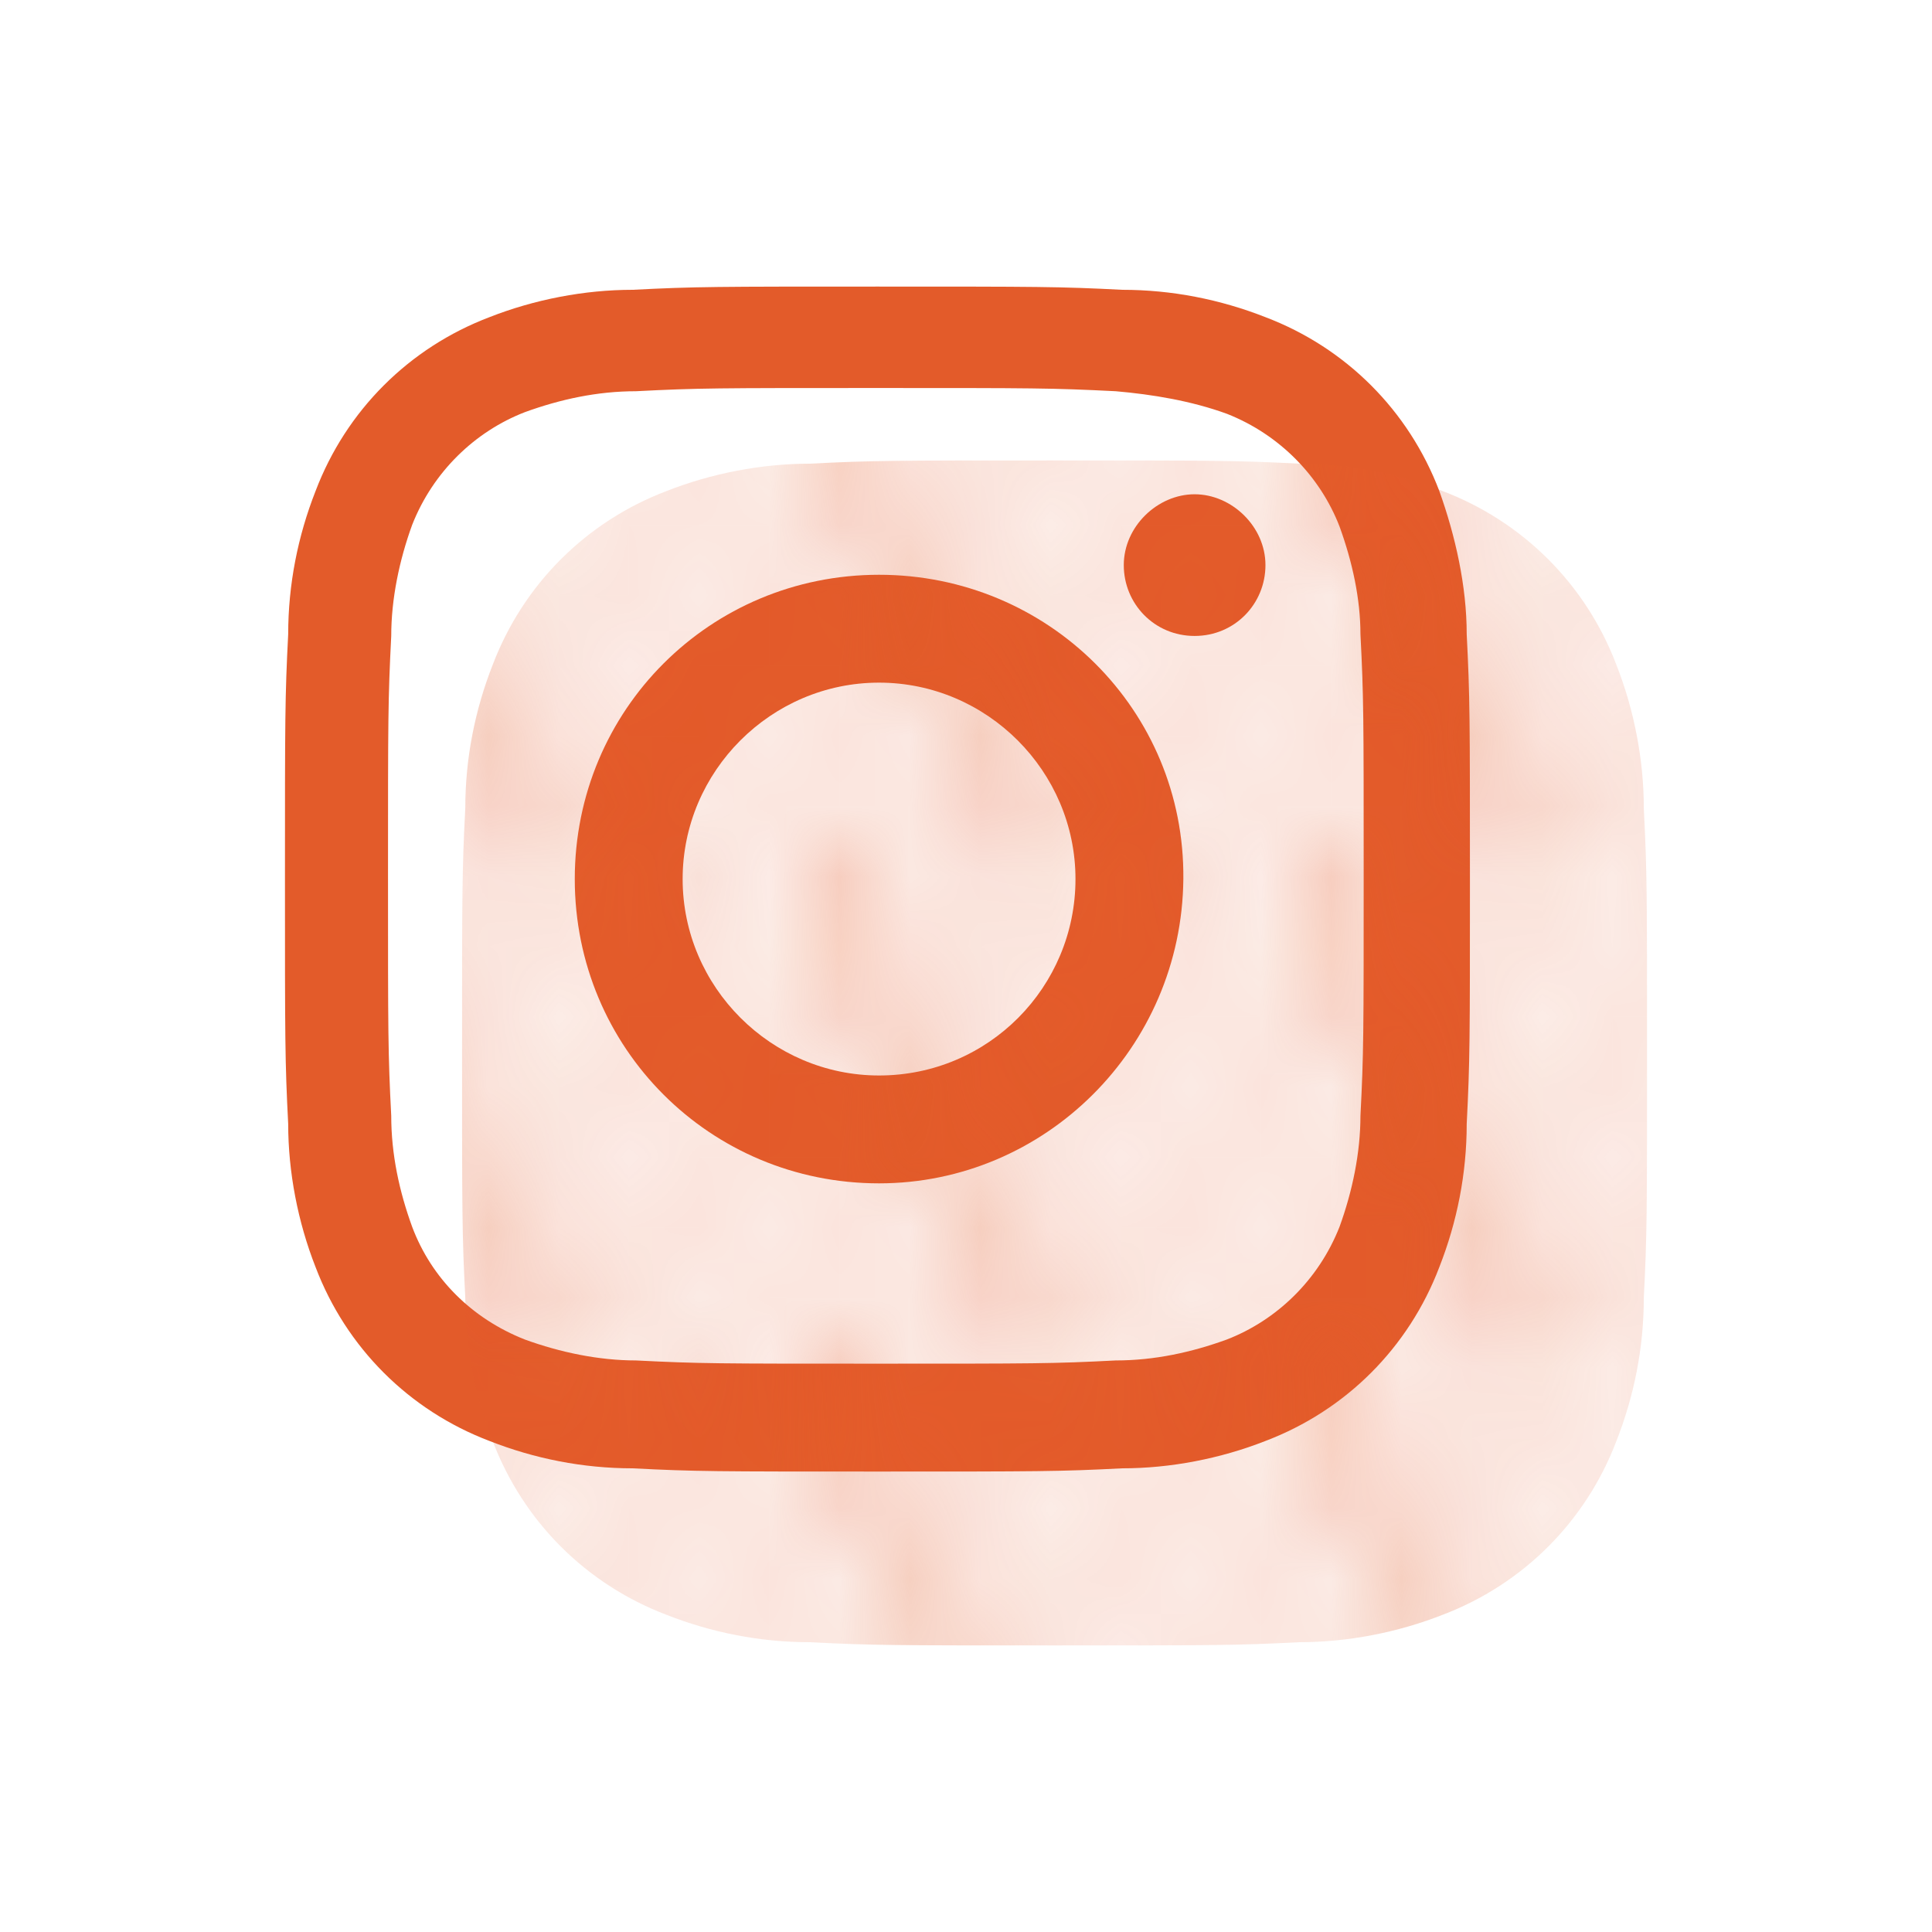<?xml version="1.0" encoding="utf-8"?>
<!-- Generator: Adobe Illustrator 21.1.0, SVG Export Plug-In . SVG Version: 6.00 Build 0)  -->
<svg version="1.1" id="Laag_1" xmlns="http://www.w3.org/2000/svg" xmlns:xlink="http://www.w3.org/1999/xlink" x="0px" y="0px"
	 viewBox="0 0 120 120" style="enable-background:new 0 0 120 120;" xml:space="preserve">
<style type="text/css">
	.st0{fill:none;}
	.st1{fill:none;stroke:#E35B2A;stroke-width:0.1;stroke-miterlimit:10;}
	.st2{fill:#E35B2A;}
	.st3{fill:url(#SVGID_1_);}
	.st4{fill:url(#SVGID_2_);}
	.st5{fill:url(#SVGID_3_);}
	.st6{fill:url(#SVGID_4_);}
	.st7{clip-path:url(#SVGID_7_);}
	.st8{clip-path:url(#SVGID_10_);}
	.st9{fill:url(#SVGID_11_);}
	.st10{fill:url(#SVGID_12_);}
	.st11{fill:url(#SVGID_13_);}
	.st12{fill:url(#SVGID_14_);}
	.st13{fill:url(#SVGID_15_);}
	.st14{fill:url(#SVGID_16_);}
	.st15{fill:url(#SVGID_17_);}
	.st16{fill:url(#SVGID_18_);}
	.st17{fill:url(#SVGID_19_);}
	.st18{fill:url(#SVGID_20_);}
	.st19{fill:url(#SVGID_21_);}
	.st20{fill:url(#SVGID_22_);}
	.st21{fill:url(#SVGID_23_);}
	.st22{fill:url(#SVGID_24_);}
	.st23{fill:url(#SVGID_25_);}
	.st24{fill:url(#SVGID_26_);}
	.st25{fill:url(#SVGID_27_);}
	.st26{fill:url(#SVGID_28_);}
	.st27{fill:url(#SVGID_29_);}
	.st28{fill:url(#SVGID_30_);}
	.st29{fill:url(#SVGID_31_);}
	.st30{fill:url(#SVGID_32_);}
	.st31{fill:url(#SVGID_33_);}
	.st32{fill:url(#SVGID_34_);}
	.st33{fill:url(#SVGID_35_);}
	.st34{fill:url(#SVGID_36_);}
	.st35{fill:url(#SVGID_37_);}
	.st36{fill:url(#SVGID_38_);}
	.st37{fill:url(#SVGID_39_);}
	.st38{fill:url(#SVGID_40_);}
	.st39{fill:url(#SVGID_41_);}
	.st40{fill:url(#SVGID_42_);}
	.st41{fill:url(#SVGID_43_);}
	.st42{fill:url(#SVGID_44_);}
	.st43{fill:url(#SVGID_45_);}
	.st44{fill:url(#SVGID_46_);}
	.st45{fill:url(#SVGID_47_);}
	.st46{fill:url(#SVGID_48_);}
	.st47{fill:url(#SVGID_49_);}
	.st48{fill:url(#SVGID_50_);}
	.st49{fill:url(#SVGID_51_);}
	.st50{fill:url(#SVGID_52_);}
	.st51{fill:url(#SVGID_53_);}
	.st52{fill:url(#SVGID_54_);}
	.st53{fill:url(#SVGID_55_);}
	.st54{fill:url(#SVGID_56_);}
	.st55{fill:url(#SVGID_57_);}
	.st56{fill:url(#SVGID_58_);}
	.st57{fill:url(#SVGID_59_);}
	.st58{fill:url(#SVGID_60_);}
	.st59{fill:url(#SVGID_61_);}
	.st60{fill:url(#SVGID_62_);}
	.st61{fill:url(#SVGID_63_);}
	.st62{fill:url(#SVGID_64_);}
	.st63{clip-path:url(#SVGID_67_);}
	.st64{fill:url(#SVGID_68_);}
	.st65{fill:url(#SVGID_69_);}
	.st66{fill:url(#SVGID_70_);}
	.st67{fill:url(#SVGID_71_);}
	.st68{fill:url(#SVGID_72_);}
	.st69{fill:url(#SVGID_73_);}
	.st70{fill:url(#SVGID_74_);}
	.st71{fill:url(#SVGID_75_);}
	.st72{fill:url(#SVGID_76_);}
	.st73{fill:url(#SVGID_77_);}
	.st74{fill:url(#SVGID_78_);}
	.st75{fill:url(#SVGID_79_);}
	.st76{fill:url(#SVGID_80_);}
	.st77{fill:url(#SVGID_81_);}
	.st78{fill:url(#SVGID_82_);}
	.st79{fill:url(#SVGID_83_);}
	.st80{fill:url(#SVGID_84_);}
	.st81{fill:url(#SVGID_85_);}
	.st82{fill:url(#SVGID_86_);}
	.st83{fill:url(#SVGID_87_);}
	.st84{fill:url(#SVGID_88_);}
	.st85{fill:url(#SVGID_89_);}
	.st86{fill:url(#SVGID_90_);}
	.st87{fill:url(#SVGID_91_);}
	.st88{fill:url(#SVGID_92_);}
	.st89{fill:url(#SVGID_93_);}
	.st90{fill:url(#SVGID_94_);}
	.st91{fill:url(#SVGID_95_);}
	.st92{fill:url(#SVGID_96_);}
	.st93{fill:url(#SVGID_97_);}
	.st94{fill:url(#SVGID_98_);}
	.st95{fill:url(#SVGID_99_);}
	.st96{fill:url(#SVGID_100_);}
	.st97{fill:url(#SVGID_101_);}
	.st98{fill:url(#SVGID_102_);}
	.st99{fill:url(#SVGID_103_);}
	.st100{fill:url(#SVGID_104_);}
	.st101{fill:url(#SVGID_105_);}
	.st102{fill:url(#SVGID_106_);}
	.st103{fill:url(#SVGID_107_);}
	.st104{fill:url(#SVGID_108_);}
	.st105{fill:url(#SVGID_109_);}
	.st106{fill:url(#SVGID_110_);}
	.st107{fill:url(#SVGID_111_);}
	.st108{fill:url(#SVGID_112_);}
	.st109{fill:url(#SVGID_113_);}
	.st110{fill:url(#SVGID_114_);}
	.st111{fill:url(#SVGID_115_);}
	.st112{fill:url(#SVGID_116_);}
	.st113{fill:url(#SVGID_117_);}
	.st114{fill:url(#SVGID_118_);}
	.st115{fill:url(#SVGID_119_);}
	.st116{fill:url(#SVGID_120_);}
	.st117{fill:url(#SVGID_121_);}
	.st118{clip-path:url(#SVGID_124_);}
	.st119{fill:url(#SVGID_125_);}
	.st120{fill:url(#SVGID_126_);}
	.st121{fill:url(#SVGID_127_);}
	.st122{fill:url(#SVGID_128_);}
	.st123{fill:url(#SVGID_129_);}
	.st124{fill:url(#SVGID_130_);}
	.st125{fill:url(#SVGID_131_);}
	.st126{fill:url(#SVGID_132_);}
	.st127{fill:url(#SVGID_133_);}
	.st128{fill:url(#SVGID_134_);}
	.st129{fill:url(#SVGID_135_);}
	.st130{fill:url(#SVGID_136_);}
	.st131{fill:url(#SVGID_137_);}
	.st132{fill:url(#SVGID_138_);}
	.st133{fill:url(#SVGID_139_);}
	.st134{fill:url(#SVGID_140_);}
	.st135{fill:url(#SVGID_141_);}
	.st136{fill:url(#SVGID_142_);}
	.st137{fill:url(#SVGID_143_);}
	.st138{fill:url(#SVGID_144_);}
	.st139{fill:url(#SVGID_145_);}
	.st140{fill:url(#SVGID_146_);}
	.st141{fill:url(#SVGID_147_);}
	.st142{fill:url(#SVGID_148_);}
	.st143{fill:url(#SVGID_149_);}
	.st144{fill:url(#SVGID_150_);}
	.st145{fill:url(#SVGID_151_);}
	.st146{fill:url(#SVGID_152_);}
	.st147{fill:url(#SVGID_153_);}
	.st148{fill:url(#SVGID_154_);}
	.st149{fill:url(#SVGID_155_);}
	.st150{fill:url(#SVGID_156_);}
	.st151{fill:url(#SVGID_157_);}
	.st152{fill:url(#SVGID_158_);}
	.st153{fill:url(#SVGID_159_);}
	.st154{fill:url(#SVGID_160_);}
	.st155{fill:url(#SVGID_161_);}
	.st156{fill:url(#SVGID_162_);}
	.st157{fill:url(#SVGID_163_);}
	.st158{fill:url(#SVGID_164_);}
	.st159{fill:url(#SVGID_165_);}
	.st160{fill:url(#SVGID_166_);}
	.st161{fill:url(#SVGID_167_);}
	.st162{fill:url(#SVGID_168_);}
	.st163{fill:url(#SVGID_169_);}
	.st164{fill:url(#SVGID_170_);}
	.st165{fill:url(#SVGID_171_);}
	.st166{fill:url(#SVGID_172_);}
	.st167{fill:url(#SVGID_173_);}
	.st168{fill:url(#SVGID_174_);}
	.st169{fill:url(#SVGID_175_);}
	.st170{fill:url(#SVGID_176_);}
	.st171{fill:url(#SVGID_177_);}
	.st172{fill:url(#SVGID_178_);}
	.st173{clip-path:url(#SVGID_181_);}
	.st174{fill:url(#SVGID_182_);}
	.st175{fill:url(#SVGID_183_);}
	.st176{fill:url(#SVGID_184_);}
	.st177{fill:url(#SVGID_185_);}
	.st178{fill:url(#SVGID_186_);}
	.st179{fill:url(#SVGID_187_);}
	.st180{fill:url(#SVGID_188_);}
	.st181{fill:url(#SVGID_189_);}
	.st182{fill:url(#SVGID_190_);}
	.st183{fill:url(#SVGID_191_);}
	.st184{fill:url(#SVGID_192_);}
	.st185{fill:url(#SVGID_193_);}
	.st186{fill:url(#SVGID_194_);}
	.st187{fill:url(#SVGID_195_);}
	.st188{fill:url(#SVGID_196_);}
	.st189{fill:url(#SVGID_197_);}
	.st190{fill:url(#SVGID_198_);}
	.st191{fill:url(#SVGID_199_);}
	.st192{fill:url(#SVGID_200_);}
	.st193{fill:url(#SVGID_201_);}
	.st194{fill:url(#SVGID_202_);}
	.st195{fill:url(#SVGID_203_);}
	.st196{fill:url(#SVGID_204_);}
	.st197{fill:url(#SVGID_205_);}
	.st198{fill:url(#SVGID_206_);}
	.st199{fill:url(#SVGID_207_);}
	.st200{fill:url(#SVGID_208_);}
	.st201{fill:url(#SVGID_209_);}
	.st202{fill:url(#SVGID_210_);}
	.st203{fill:url(#SVGID_211_);}
	.st204{fill:url(#SVGID_212_);}
	.st205{fill:url(#SVGID_213_);}
	.st206{fill:url(#SVGID_214_);}
	.st207{fill:url(#SVGID_215_);}
	.st208{fill:url(#SVGID_216_);}
	.st209{fill:url(#SVGID_217_);}
	.st210{fill:url(#SVGID_218_);}
	.st211{fill:url(#SVGID_219_);}
	.st212{fill:url(#SVGID_220_);}
	.st213{fill:url(#SVGID_221_);}
	.st214{fill:url(#SVGID_222_);}
	.st215{fill:url(#SVGID_223_);}
	.st216{fill:url(#SVGID_224_);}
	.st217{fill:url(#SVGID_225_);}
	.st218{fill:url(#SVGID_226_);}
	.st219{fill:url(#SVGID_227_);}
	.st220{fill:url(#SVGID_228_);}
	.st221{fill:url(#SVGID_229_);}
	.st222{fill:url(#SVGID_230_);}
	.st223{fill:url(#SVGID_231_);}
	.st224{fill:url(#SVGID_232_);}
	.st225{fill:url(#SVGID_233_);}
	.st226{fill:url(#SVGID_234_);}
	.st227{fill:url(#SVGID_235_);}
	.st228{clip-path:url(#SVGID_238_);}
	.st229{fill:url(#SVGID_239_);}
	.st230{fill:url(#SVGID_240_);}
	.st231{fill:url(#SVGID_241_);}
	.st232{fill:url(#SVGID_242_);}
	.st233{fill:url(#SVGID_243_);}
	.st234{fill:url(#SVGID_244_);}
	.st235{fill:url(#SVGID_245_);}
	.st236{fill:url(#SVGID_246_);}
	.st237{fill:url(#SVGID_247_);}
	.st238{fill:url(#SVGID_248_);}
	.st239{fill:url(#SVGID_249_);}
	.st240{fill:url(#SVGID_250_);}
	.st241{fill:url(#SVGID_251_);}
	.st242{fill:url(#SVGID_252_);}
	.st243{fill:url(#SVGID_253_);}
	.st244{fill:url(#SVGID_254_);}
	.st245{fill:url(#SVGID_255_);}
	.st246{fill:url(#SVGID_256_);}
	.st247{fill:url(#SVGID_257_);}
	.st248{fill:url(#SVGID_258_);}
	.st249{fill:url(#SVGID_259_);}
	.st250{fill:url(#SVGID_260_);}
	.st251{fill:url(#SVGID_261_);}
	.st252{fill:url(#SVGID_262_);}
	.st253{fill:url(#SVGID_263_);}
	.st254{fill:url(#SVGID_264_);}
	.st255{fill:url(#SVGID_265_);}
	.st256{fill:url(#SVGID_266_);}
	.st257{fill:url(#SVGID_267_);}
	.st258{fill:url(#SVGID_268_);}
	.st259{fill:url(#SVGID_269_);}
	.st260{fill:url(#SVGID_270_);}
	.st261{fill:url(#SVGID_271_);}
	.st262{fill:url(#SVGID_272_);}
	.st263{fill:url(#SVGID_273_);}
	.st264{fill:url(#SVGID_274_);}
	.st265{fill:url(#SVGID_275_);}
	.st266{fill:url(#SVGID_276_);}
	.st267{fill:url(#SVGID_277_);}
	.st268{fill:url(#SVGID_278_);}
	.st269{fill:url(#SVGID_279_);}
	.st270{fill:url(#SVGID_280_);}
	.st271{fill:url(#SVGID_281_);}
	.st272{fill:url(#SVGID_282_);}
	.st273{fill:url(#SVGID_283_);}
	.st274{fill:url(#SVGID_284_);}
	.st275{fill:url(#SVGID_285_);}
	.st276{fill:url(#SVGID_286_);}
	.st277{fill:url(#SVGID_287_);}
	.st278{fill:url(#SVGID_288_);}
	.st279{fill:url(#SVGID_289_);}
	.st280{fill:url(#SVGID_290_);}
	.st281{fill:url(#SVGID_291_);}
	.st282{fill:url(#SVGID_292_);}
	.st283{clip-path:url(#SVGID_295_);}
	.st284{fill:url(#SVGID_296_);}
	.st285{fill:url(#SVGID_297_);}
	.st286{fill:url(#SVGID_298_);}
	.st287{fill:url(#SVGID_299_);}
	.st288{fill:url(#SVGID_300_);}
	.st289{fill:url(#SVGID_301_);}
	.st290{fill:url(#SVGID_302_);}
	.st291{fill:url(#SVGID_303_);}
	.st292{fill:url(#SVGID_304_);}
	.st293{fill:url(#SVGID_305_);}
	.st294{fill:url(#SVGID_306_);}
	.st295{fill:url(#SVGID_307_);}
	.st296{fill:url(#SVGID_308_);}
	.st297{fill:url(#SVGID_309_);}
	.st298{fill:url(#SVGID_310_);}
	.st299{fill:url(#SVGID_311_);}
	.st300{fill:url(#SVGID_312_);}
	.st301{fill:url(#SVGID_313_);}
	.st302{fill:url(#SVGID_314_);}
	.st303{fill:url(#SVGID_315_);}
	.st304{fill:url(#SVGID_316_);}
	.st305{fill:url(#SVGID_317_);}
	.st306{fill:url(#SVGID_318_);}
	.st307{fill:url(#SVGID_319_);}
	.st308{fill:url(#SVGID_320_);}
	.st309{fill:url(#SVGID_321_);}
	.st310{fill:url(#SVGID_322_);}
	.st311{fill:url(#SVGID_323_);}
	.st312{fill:url(#SVGID_324_);}
	.st313{fill:url(#SVGID_325_);}
	.st314{fill:url(#SVGID_326_);}
	.st315{fill:url(#SVGID_327_);}
	.st316{fill:url(#SVGID_328_);}
	.st317{fill:url(#SVGID_329_);}
	.st318{fill:url(#SVGID_330_);}
	.st319{fill:url(#SVGID_331_);}
	.st320{fill:url(#SVGID_332_);}
	.st321{fill:url(#SVGID_333_);}
	.st322{fill:url(#SVGID_334_);}
	.st323{fill:url(#SVGID_335_);}
	.st324{fill:url(#SVGID_336_);}
	.st325{fill:url(#SVGID_337_);}
	.st326{fill:url(#SVGID_338_);}
	.st327{fill:url(#SVGID_339_);}
	.st328{fill:url(#SVGID_340_);}
	.st329{fill:url(#SVGID_341_);}
	.st330{fill:url(#SVGID_342_);}
	.st331{fill:url(#SVGID_343_);}
	.st332{fill:url(#SVGID_344_);}
	.st333{fill:url(#SVGID_345_);}
	.st334{fill:url(#SVGID_346_);}
	.st335{fill:url(#SVGID_347_);}
	.st336{fill:url(#SVGID_348_);}
	.st337{fill:url(#SVGID_349_);}
	.st338{clip-path:url(#SVGID_352_);}
	.st339{fill:url(#SVGID_353_);}
	.st340{fill:url(#SVGID_354_);}
	.st341{fill:url(#SVGID_355_);}
	.st342{fill:url(#SVGID_356_);}
	.st343{fill:url(#SVGID_357_);}
	.st344{fill:url(#SVGID_358_);}
	.st345{fill:url(#SVGID_359_);}
	.st346{fill:url(#SVGID_360_);}
	.st347{fill:url(#SVGID_361_);}
	.st348{fill:url(#SVGID_362_);}
	.st349{fill:url(#SVGID_363_);}
	.st350{fill:url(#SVGID_364_);}
	.st351{fill:url(#SVGID_365_);}
	.st352{fill:url(#SVGID_366_);}
	.st353{fill:url(#SVGID_367_);}
	.st354{fill:url(#SVGID_368_);}
	.st355{fill:url(#SVGID_369_);}
	.st356{fill:url(#SVGID_370_);}
	.st357{fill:url(#SVGID_371_);}
	.st358{fill:url(#SVGID_372_);}
	.st359{fill:url(#SVGID_373_);}
	.st360{fill:url(#SVGID_374_);}
	.st361{fill:url(#SVGID_375_);}
	.st362{fill:url(#SVGID_376_);}
	.st363{fill:url(#SVGID_377_);}
	.st364{fill:url(#SVGID_378_);}
	.st365{fill:url(#SVGID_379_);}
	.st366{fill:url(#SVGID_380_);}
	.st367{fill:url(#SVGID_381_);}
	.st368{fill:url(#SVGID_382_);}
	.st369{fill:url(#SVGID_383_);}
	.st370{fill:url(#SVGID_384_);}
	.st371{fill:url(#SVGID_385_);}
	.st372{fill:url(#SVGID_386_);}
	.st373{fill:url(#SVGID_387_);}
	.st374{fill:url(#SVGID_388_);}
	.st375{fill:url(#SVGID_389_);}
	.st376{fill:url(#SVGID_390_);}
	.st377{fill:url(#SVGID_391_);}
	.st378{fill:url(#SVGID_392_);}
	.st379{fill:url(#SVGID_393_);}
	.st380{fill:url(#SVGID_394_);}
	.st381{fill:url(#SVGID_395_);}
	.st382{fill:url(#SVGID_396_);}
	.st383{fill:url(#SVGID_397_);}
	.st384{fill:url(#SVGID_398_);}
	.st385{fill:url(#SVGID_399_);}
	.st386{fill:url(#SVGID_400_);}
	.st387{fill:url(#SVGID_401_);}
	.st388{fill:url(#SVGID_402_);}
	.st389{fill:url(#SVGID_403_);}
	.st390{fill:url(#SVGID_404_);}
	.st391{fill:url(#SVGID_405_);}
	.st392{fill:url(#SVGID_406_);}
	.st393{clip-path:url(#SVGID_409_);}
	.st394{fill:url(#SVGID_410_);}
	.st395{fill:url(#SVGID_411_);}
	.st396{fill:url(#SVGID_412_);}
	.st397{fill:url(#SVGID_413_);}
	.st398{fill:url(#SVGID_414_);}
	.st399{fill:url(#SVGID_415_);}
	.st400{fill:url(#SVGID_416_);}
	.st401{fill:url(#SVGID_417_);}
	.st402{fill:url(#SVGID_418_);}
	.st403{fill:url(#SVGID_419_);}
	.st404{fill:url(#SVGID_420_);}
	.st405{fill:url(#SVGID_421_);}
	.st406{fill:url(#SVGID_422_);}
	.st407{fill:url(#SVGID_423_);}
	.st408{fill:url(#SVGID_424_);}
	.st409{fill:url(#SVGID_425_);}
	.st410{fill:url(#SVGID_426_);}
	.st411{fill:url(#SVGID_427_);}
	.st412{fill:url(#SVGID_428_);}
	.st413{fill:url(#SVGID_429_);}
	.st414{fill:url(#SVGID_430_);}
	.st415{fill:url(#SVGID_431_);}
	.st416{fill:url(#SVGID_432_);}
	.st417{fill:url(#SVGID_433_);}
	.st418{fill:url(#SVGID_434_);}
	.st419{fill:url(#SVGID_435_);}
	.st420{fill:url(#SVGID_436_);}
	.st421{fill:url(#SVGID_437_);}
	.st422{fill:url(#SVGID_438_);}
	.st423{fill:url(#SVGID_439_);}
	.st424{fill:url(#SVGID_440_);}
	.st425{fill:url(#SVGID_441_);}
	.st426{fill:url(#SVGID_442_);}
	.st427{fill:url(#SVGID_443_);}
	.st428{fill:url(#SVGID_444_);}
	.st429{fill:url(#SVGID_445_);}
	.st430{fill:url(#SVGID_446_);}
	.st431{fill:url(#SVGID_447_);}
	.st432{fill:url(#SVGID_448_);}
	.st433{fill:url(#SVGID_449_);}
	.st434{fill:url(#SVGID_450_);}
	.st435{fill:url(#SVGID_451_);}
	.st436{fill:url(#SVGID_452_);}
	.st437{fill:url(#SVGID_453_);}
	.st438{fill:url(#SVGID_454_);}
	.st439{fill:url(#SVGID_455_);}
	.st440{fill:url(#SVGID_456_);}
	.st441{fill:url(#SVGID_457_);}
	.st442{fill:url(#SVGID_458_);}
	.st443{fill:url(#SVGID_459_);}
	.st444{fill:url(#SVGID_460_);}
	.st445{fill:url(#SVGID_461_);}
	.st446{fill:url(#SVGID_462_);}
	.st447{fill:url(#SVGID_463_);}
	.st448{clip-path:url(#SVGID_466_);}
	.st449{fill:url(#SVGID_467_);}
	.st450{fill:url(#SVGID_468_);}
	.st451{fill:url(#SVGID_469_);}
	.st452{fill:url(#SVGID_470_);}
	.st453{fill:url(#SVGID_471_);}
	.st454{fill:url(#SVGID_472_);}
	.st455{fill:url(#SVGID_473_);}
	.st456{fill:url(#SVGID_474_);}
	.st457{fill:url(#SVGID_475_);}
	.st458{fill:url(#SVGID_476_);}
	.st459{fill:url(#SVGID_477_);}
	.st460{fill:url(#SVGID_478_);}
	.st461{fill:url(#SVGID_479_);}
	.st462{fill:url(#SVGID_480_);}
	.st463{fill:url(#SVGID_481_);}
	.st464{fill:url(#SVGID_482_);}
	.st465{fill:url(#SVGID_483_);}
	.st466{fill:url(#SVGID_484_);}
	.st467{fill:url(#SVGID_485_);}
	.st468{fill:url(#SVGID_486_);}
	.st469{fill:url(#SVGID_487_);}
	.st470{fill:url(#SVGID_488_);}
	.st471{fill:url(#SVGID_489_);}
	.st472{fill:url(#SVGID_490_);}
	.st473{fill:url(#SVGID_491_);}
	.st474{fill:url(#SVGID_492_);}
	.st475{fill:url(#SVGID_493_);}
	.st476{fill:url(#SVGID_494_);}
	.st477{fill:url(#SVGID_495_);}
	.st478{fill:url(#SVGID_496_);}
	.st479{fill:url(#SVGID_497_);}
	.st480{fill:url(#SVGID_498_);}
	.st481{fill:url(#SVGID_499_);}
	.st482{fill:url(#SVGID_500_);}
	.st483{fill:url(#SVGID_501_);}
	.st484{fill:url(#SVGID_502_);}
	.st485{fill:url(#SVGID_503_);}
	.st486{fill:url(#SVGID_504_);}
	.st487{fill:url(#SVGID_505_);}
	.st488{fill:url(#SVGID_506_);}
	.st489{fill:url(#SVGID_507_);}
	.st490{fill:url(#SVGID_508_);}
	.st491{fill:url(#SVGID_509_);}
	.st492{fill:url(#SVGID_510_);}
	.st493{fill:url(#SVGID_511_);}
	.st494{fill:url(#SVGID_512_);}
	.st495{fill:url(#SVGID_513_);}
	.st496{fill:url(#SVGID_514_);}
	.st497{fill:url(#SVGID_515_);}
	.st498{fill:url(#SVGID_516_);}
	.st499{fill:url(#SVGID_517_);}
	.st500{fill:url(#SVGID_518_);}
	.st501{fill:url(#SVGID_519_);}
	.st502{fill:url(#SVGID_520_);}
	.st503{clip-path:url(#SVGID_523_);}
	.st504{clip-path:url(#SVGID_526_);}
	.st505{fill:url(#SVGID_527_);}
	.st506{fill:url(#SVGID_528_);}
	.st507{fill:url(#SVGID_529_);}
	.st508{fill:url(#SVGID_530_);}
	.st509{fill:url(#SVGID_531_);}
	.st510{fill:url(#SVGID_532_);}
	.st511{fill:url(#SVGID_533_);}
	.st512{fill:url(#SVGID_534_);}
	.st513{fill:url(#SVGID_535_);}
	.st514{fill:url(#SVGID_536_);}
	.st515{fill:url(#SVGID_537_);}
	.st516{fill:url(#SVGID_538_);}
	.st517{fill:url(#SVGID_539_);}
	.st518{fill:url(#SVGID_540_);}
	.st519{fill:url(#SVGID_541_);}
	.st520{fill:url(#SVGID_542_);}
	.st521{fill:url(#SVGID_543_);}
	.st522{fill:url(#SVGID_544_);}
	.st523{fill:url(#SVGID_545_);}
	.st524{fill:url(#SVGID_546_);}
	.st525{fill:url(#SVGID_547_);}
	.st526{fill:url(#SVGID_548_);}
	.st527{fill:url(#SVGID_549_);}
	.st528{fill:url(#SVGID_550_);}
	.st529{fill:url(#SVGID_551_);}
	.st530{fill:url(#SVGID_552_);}
	.st531{fill:url(#SVGID_553_);}
	.st532{fill:url(#SVGID_554_);}
	.st533{fill:url(#SVGID_555_);}
	.st534{fill:url(#SVGID_556_);}
	.st535{fill:url(#SVGID_557_);}
	.st536{fill:url(#SVGID_558_);}
	.st537{fill:url(#SVGID_559_);}
	.st538{fill:url(#SVGID_560_);}
	.st539{fill:url(#SVGID_561_);}
	.st540{fill:url(#SVGID_562_);}
	.st541{fill:url(#SVGID_563_);}
	.st542{fill:url(#SVGID_564_);}
	.st543{fill:url(#SVGID_565_);}
	.st544{fill:url(#SVGID_566_);}
	.st545{fill:url(#SVGID_567_);}
	.st546{fill:url(#SVGID_568_);}
	.st547{fill:url(#SVGID_569_);}
	.st548{fill:url(#SVGID_570_);}
	.st549{fill:url(#SVGID_571_);}
	.st550{fill:url(#SVGID_572_);}
	.st551{fill:url(#SVGID_573_);}
	.st552{fill:url(#SVGID_574_);}
	.st553{fill:url(#SVGID_575_);}
	.st554{fill:url(#SVGID_576_);}
	.st555{fill:url(#SVGID_577_);}
	.st556{fill:url(#SVGID_578_);}
	.st557{fill:url(#SVGID_579_);}
	.st558{fill:url(#SVGID_580_);}
	.st559{clip-path:url(#SVGID_583_);}
	.st560{fill:url(#SVGID_584_);}
	.st561{fill:url(#SVGID_585_);}
	.st562{fill:url(#SVGID_586_);}
	.st563{fill:url(#SVGID_587_);}
	.st564{fill:url(#SVGID_588_);}
	.st565{fill:url(#SVGID_589_);}
	.st566{fill:url(#SVGID_590_);}
	.st567{fill:url(#SVGID_591_);}
	.st568{fill:url(#SVGID_592_);}
	.st569{fill:url(#SVGID_593_);}
	.st570{fill:url(#SVGID_594_);}
	.st571{fill:url(#SVGID_595_);}
	.st572{fill:url(#SVGID_596_);}
	.st573{fill:url(#SVGID_597_);}
	.st574{fill:url(#SVGID_598_);}
	.st575{fill:url(#SVGID_599_);}
	.st576{fill:url(#SVGID_600_);}
	.st577{fill:url(#SVGID_601_);}
	.st578{fill:url(#SVGID_602_);}
	.st579{fill:url(#SVGID_603_);}
	.st580{fill:url(#SVGID_604_);}
	.st581{fill:url(#SVGID_605_);}
	.st582{fill:url(#SVGID_606_);}
	.st583{fill:url(#SVGID_607_);}
	.st584{fill:url(#SVGID_608_);}
	.st585{fill:url(#SVGID_609_);}
	.st586{fill:url(#SVGID_610_);}
	.st587{fill:url(#SVGID_611_);}
	.st588{fill:url(#SVGID_612_);}
	.st589{fill:url(#SVGID_613_);}
	.st590{fill:url(#SVGID_614_);}
	.st591{fill:url(#SVGID_615_);}
	.st592{fill:url(#SVGID_616_);}
	.st593{fill:url(#SVGID_617_);}
	.st594{fill:url(#SVGID_618_);}
	.st595{fill:url(#SVGID_619_);}
	.st596{fill:url(#SVGID_620_);}
	.st597{fill:url(#SVGID_621_);}
	.st598{fill:url(#SVGID_622_);}
	.st599{fill:url(#SVGID_623_);}
	.st600{fill:url(#SVGID_624_);}
	.st601{fill:url(#SVGID_625_);}
	.st602{fill:url(#SVGID_626_);}
	.st603{fill:url(#SVGID_627_);}
	.st604{fill:url(#SVGID_628_);}
	.st605{fill:url(#SVGID_629_);}
	.st606{fill:url(#SVGID_630_);}
	.st607{fill:url(#SVGID_631_);}
	.st608{fill:url(#SVGID_632_);}
	.st609{fill:url(#SVGID_633_);}
	.st610{fill:url(#SVGID_634_);}
	.st611{fill:url(#SVGID_635_);}
	.st612{fill:url(#SVGID_636_);}
	.st613{fill:url(#SVGID_637_);}
	.st614{clip-path:url(#SVGID_640_);}
	.st615{fill:url(#SVGID_641_);}
	.st616{fill:url(#SVGID_642_);}
	.st617{fill:url(#SVGID_643_);}
	.st618{fill:url(#SVGID_644_);}
	.st619{fill:url(#SVGID_645_);}
	.st620{fill:url(#SVGID_646_);}
	.st621{fill:url(#SVGID_647_);}
	.st622{fill:url(#SVGID_648_);}
	.st623{fill:url(#SVGID_649_);}
	.st624{fill:url(#SVGID_650_);}
	.st625{fill:url(#SVGID_651_);}
	.st626{fill:url(#SVGID_652_);}
	.st627{fill:url(#SVGID_653_);}
	.st628{fill:url(#SVGID_654_);}
	.st629{fill:url(#SVGID_655_);}
	.st630{fill:url(#SVGID_656_);}
	.st631{fill:url(#SVGID_657_);}
	.st632{fill:url(#SVGID_658_);}
	.st633{fill:url(#SVGID_659_);}
	.st634{fill:url(#SVGID_660_);}
	.st635{fill:url(#SVGID_661_);}
	.st636{fill:url(#SVGID_662_);}
	.st637{fill:url(#SVGID_663_);}
	.st638{fill:url(#SVGID_664_);}
	.st639{fill:url(#SVGID_665_);}
	.st640{fill:url(#SVGID_666_);}
	.st641{fill:url(#SVGID_667_);}
	.st642{fill:url(#SVGID_668_);}
	.st643{fill:url(#SVGID_669_);}
	.st644{fill:url(#SVGID_670_);}
	.st645{fill:url(#SVGID_671_);}
	.st646{fill:url(#SVGID_672_);}
	.st647{fill:url(#SVGID_673_);}
	.st648{fill:url(#SVGID_674_);}
	.st649{fill:url(#SVGID_675_);}
	.st650{fill:url(#SVGID_676_);}
	.st651{fill:url(#SVGID_677_);}
	.st652{fill:url(#SVGID_678_);}
	.st653{fill:url(#SVGID_679_);}
	.st654{fill:url(#SVGID_680_);}
	.st655{fill:url(#SVGID_681_);}
	.st656{fill:url(#SVGID_682_);}
	.st657{fill:url(#SVGID_683_);}
	.st658{fill:url(#SVGID_684_);}
	.st659{fill:url(#SVGID_685_);}
	.st660{fill:url(#SVGID_686_);}
	.st661{fill:url(#SVGID_687_);}
	.st662{fill:url(#SVGID_688_);}
	.st663{fill:url(#SVGID_689_);}
	.st664{fill:url(#SVGID_690_);}
	.st665{fill:url(#SVGID_691_);}
	.st666{fill:url(#SVGID_692_);}
	.st667{fill:url(#SVGID_693_);}
	.st668{fill:url(#SVGID_694_);}
	.st669{clip-path:url(#SVGID_697_);}
	.st670{fill:url(#SVGID_698_);}
	.st671{fill:url(#SVGID_699_);}
	.st672{fill:url(#SVGID_700_);}
	.st673{fill:url(#SVGID_701_);}
	.st674{fill:url(#SVGID_702_);}
	.st675{fill:url(#SVGID_703_);}
	.st676{fill:url(#SVGID_704_);}
	.st677{fill:url(#SVGID_705_);}
	.st678{fill:url(#SVGID_706_);}
	.st679{fill:url(#SVGID_707_);}
	.st680{fill:url(#SVGID_708_);}
	.st681{fill:url(#SVGID_709_);}
	.st682{fill:url(#SVGID_710_);}
	.st683{fill:url(#SVGID_711_);}
	.st684{fill:url(#SVGID_712_);}
	.st685{fill:url(#SVGID_713_);}
	.st686{fill:url(#SVGID_714_);}
	.st687{fill:url(#SVGID_715_);}
	.st688{fill:url(#SVGID_716_);}
	.st689{fill:url(#SVGID_717_);}
	.st690{fill:url(#SVGID_718_);}
	.st691{fill:url(#SVGID_719_);}
	.st692{fill:url(#SVGID_720_);}
	.st693{fill:url(#SVGID_721_);}
	.st694{fill:url(#SVGID_722_);}
	.st695{fill:url(#SVGID_723_);}
	.st696{fill:url(#SVGID_724_);}
	.st697{fill:url(#SVGID_725_);}
	.st698{fill:url(#SVGID_726_);}
	.st699{fill:url(#SVGID_727_);}
	.st700{fill:url(#SVGID_728_);}
	.st701{fill:url(#SVGID_729_);}
	.st702{fill:url(#SVGID_730_);}
	.st703{fill:url(#SVGID_731_);}
	.st704{fill:url(#SVGID_732_);}
	.st705{fill:url(#SVGID_733_);}
	.st706{fill:url(#SVGID_734_);}
	.st707{fill:url(#SVGID_735_);}
	.st708{fill:url(#SVGID_736_);}
	.st709{fill:url(#SVGID_737_);}
	.st710{fill:url(#SVGID_738_);}
	.st711{fill:url(#SVGID_739_);}
	.st712{fill:url(#SVGID_740_);}
	.st713{fill:url(#SVGID_741_);}
	.st714{fill:url(#SVGID_742_);}
	.st715{fill:url(#SVGID_743_);}
	.st716{fill:url(#SVGID_744_);}
	.st717{fill:url(#SVGID_745_);}
	.st718{fill:url(#SVGID_746_);}
	.st719{fill:url(#SVGID_747_);}
	.st720{fill:url(#SVGID_748_);}
	.st721{fill:url(#SVGID_749_);}
	.st722{fill:url(#SVGID_750_);}
	.st723{fill:url(#SVGID_751_);}
	.st724{clip-path:url(#SVGID_754_);}
	.st725{fill:url(#SVGID_755_);}
	.st726{fill:url(#SVGID_756_);}
	.st727{fill:url(#SVGID_757_);}
	.st728{fill:url(#SVGID_758_);}
	.st729{fill:url(#SVGID_759_);}
	.st730{fill:url(#SVGID_760_);}
	.st731{fill:url(#SVGID_761_);}
	.st732{fill:url(#SVGID_762_);}
	.st733{fill:url(#SVGID_763_);}
	.st734{fill:url(#SVGID_764_);}
	.st735{fill:url(#SVGID_765_);}
	.st736{fill:url(#SVGID_766_);}
	.st737{fill:url(#SVGID_767_);}
	.st738{fill:url(#SVGID_768_);}
	.st739{fill:url(#SVGID_769_);}
	.st740{fill:url(#SVGID_770_);}
	.st741{fill:url(#SVGID_771_);}
	.st742{fill:url(#SVGID_772_);}
	.st743{fill:url(#SVGID_773_);}
	.st744{fill:url(#SVGID_774_);}
	.st745{fill:url(#SVGID_775_);}
	.st746{fill:url(#SVGID_776_);}
	.st747{fill:url(#SVGID_777_);}
	.st748{fill:url(#SVGID_778_);}
	.st749{fill:url(#SVGID_779_);}
	.st750{fill:url(#SVGID_780_);}
	.st751{fill:url(#SVGID_781_);}
	.st752{fill:url(#SVGID_782_);}
	.st753{fill:url(#SVGID_783_);}
	.st754{fill:url(#SVGID_784_);}
	.st755{fill:url(#SVGID_785_);}
	.st756{fill:url(#SVGID_786_);}
	.st757{fill:url(#SVGID_787_);}
	.st758{fill:url(#SVGID_788_);}
	.st759{fill:url(#SVGID_789_);}
	.st760{fill:url(#SVGID_790_);}
	.st761{fill:url(#SVGID_791_);}
	.st762{fill:url(#SVGID_792_);}
	.st763{fill:url(#SVGID_793_);}
	.st764{fill:url(#SVGID_794_);}
	.st765{fill:url(#SVGID_795_);}
	.st766{fill:url(#SVGID_796_);}
	.st767{fill:url(#SVGID_797_);}
	.st768{fill:url(#SVGID_798_);}
	.st769{fill:url(#SVGID_799_);}
	.st770{fill:url(#SVGID_800_);}
	.st771{fill:url(#SVGID_801_);}
	.st772{fill:url(#SVGID_802_);}
	.st773{fill:url(#SVGID_803_);}
	.st774{fill:url(#SVGID_804_);}
	.st775{fill:url(#SVGID_805_);}
	.st776{fill:url(#SVGID_806_);}
	.st777{fill:url(#SVGID_807_);}
	.st778{fill:url(#SVGID_808_);}
	.st779{clip-path:url(#SVGID_811_);}
	.st780{fill:url(#SVGID_812_);}
	.st781{fill:url(#SVGID_813_);}
	.st782{fill:url(#SVGID_814_);}
	.st783{fill:url(#SVGID_815_);}
	.st784{fill:url(#SVGID_816_);}
	.st785{fill:url(#SVGID_817_);}
	.st786{fill:url(#SVGID_818_);}
	.st787{fill:url(#SVGID_819_);}
	.st788{fill:url(#SVGID_820_);}
	.st789{fill:url(#SVGID_821_);}
	.st790{fill:url(#SVGID_822_);}
	.st791{fill:url(#SVGID_823_);}
	.st792{fill:url(#SVGID_824_);}
	.st793{fill:url(#SVGID_825_);}
	.st794{fill:url(#SVGID_826_);}
	.st795{fill:url(#SVGID_827_);}
	.st796{fill:url(#SVGID_828_);}
	.st797{fill:url(#SVGID_829_);}
	.st798{fill:url(#SVGID_830_);}
	.st799{fill:url(#SVGID_831_);}
	.st800{fill:url(#SVGID_832_);}
	.st801{fill:url(#SVGID_833_);}
	.st802{fill:url(#SVGID_834_);}
	.st803{fill:url(#SVGID_835_);}
	.st804{fill:url(#SVGID_836_);}
	.st805{fill:url(#SVGID_837_);}
	.st806{fill:url(#SVGID_838_);}
	.st807{fill:url(#SVGID_839_);}
	.st808{fill:url(#SVGID_840_);}
	.st809{fill:url(#SVGID_841_);}
	.st810{fill:url(#SVGID_842_);}
	.st811{fill:url(#SVGID_843_);}
	.st812{fill:url(#SVGID_844_);}
	.st813{fill:url(#SVGID_845_);}
	.st814{fill:url(#SVGID_846_);}
	.st815{fill:url(#SVGID_847_);}
	.st816{fill:url(#SVGID_848_);}
	.st817{fill:url(#SVGID_849_);}
	.st818{fill:url(#SVGID_850_);}
	.st819{fill:url(#SVGID_851_);}
	.st820{fill:url(#SVGID_852_);}
	.st821{fill:url(#SVGID_853_);}
	.st822{fill:url(#SVGID_854_);}
	.st823{fill:url(#SVGID_855_);}
	.st824{fill:url(#SVGID_856_);}
	.st825{fill:url(#SVGID_857_);}
	.st826{fill:url(#SVGID_858_);}
	.st827{fill:url(#SVGID_859_);}
	.st828{fill:url(#SVGID_860_);}
	.st829{fill:url(#SVGID_861_);}
	.st830{fill:url(#SVGID_862_);}
	.st831{fill:url(#SVGID_863_);}
	.st832{fill:url(#SVGID_864_);}
	.st833{fill:url(#SVGID_865_);}
	.st834{clip-path:url(#SVGID_868_);}
	.st835{fill:url(#SVGID_869_);}
	.st836{fill:url(#SVGID_870_);}
	.st837{fill:url(#SVGID_871_);}
	.st838{fill:url(#SVGID_872_);}
	.st839{fill:url(#SVGID_873_);}
	.st840{fill:url(#SVGID_874_);}
	.st841{fill:url(#SVGID_875_);}
	.st842{fill:url(#SVGID_876_);}
	.st843{fill:url(#SVGID_877_);}
	.st844{fill:url(#SVGID_878_);}
	.st845{fill:url(#SVGID_879_);}
	.st846{fill:url(#SVGID_880_);}
	.st847{fill:url(#SVGID_881_);}
	.st848{fill:url(#SVGID_882_);}
	.st849{fill:url(#SVGID_883_);}
	.st850{fill:url(#SVGID_884_);}
	.st851{fill:url(#SVGID_885_);}
	.st852{fill:url(#SVGID_886_);}
	.st853{fill:url(#SVGID_887_);}
	.st854{fill:url(#SVGID_888_);}
	.st855{fill:url(#SVGID_889_);}
	.st856{fill:url(#SVGID_890_);}
	.st857{fill:url(#SVGID_891_);}
	.st858{fill:url(#SVGID_892_);}
	.st859{fill:url(#SVGID_893_);}
	.st860{fill:url(#SVGID_894_);}
	.st861{fill:url(#SVGID_895_);}
	.st862{fill:url(#SVGID_896_);}
	.st863{fill:url(#SVGID_897_);}
	.st864{fill:url(#SVGID_898_);}
	.st865{fill:url(#SVGID_899_);}
	.st866{fill:url(#SVGID_900_);}
	.st867{fill:url(#SVGID_901_);}
	.st868{fill:url(#SVGID_902_);}
	.st869{fill:url(#SVGID_903_);}
	.st870{fill:url(#SVGID_904_);}
	.st871{fill:url(#SVGID_905_);}
	.st872{fill:url(#SVGID_906_);}
	.st873{fill:url(#SVGID_907_);}
	.st874{fill:url(#SVGID_908_);}
	.st875{fill:url(#SVGID_909_);}
	.st876{fill:url(#SVGID_910_);}
	.st877{fill:url(#SVGID_911_);}
	.st878{fill:url(#SVGID_912_);}
	.st879{fill:url(#SVGID_913_);}
	.st880{fill:url(#SVGID_914_);}
	.st881{fill:url(#SVGID_915_);}
	.st882{fill:url(#SVGID_916_);}
	.st883{fill:url(#SVGID_917_);}
	.st884{fill:url(#SVGID_918_);}
	.st885{fill:url(#SVGID_919_);}
	.st886{fill:url(#SVGID_920_);}
	.st887{fill:url(#SVGID_921_);}
	.st888{fill:url(#SVGID_922_);}
	.st889{clip-path:url(#SVGID_925_);}
	.st890{fill:url(#SVGID_926_);}
	.st891{fill:url(#SVGID_927_);}
	.st892{fill:url(#SVGID_928_);}
	.st893{fill:url(#SVGID_929_);}
	.st894{fill:url(#SVGID_930_);}
	.st895{fill:url(#SVGID_931_);}
	.st896{fill:url(#SVGID_932_);}
	.st897{fill:url(#SVGID_933_);}
	.st898{fill:url(#SVGID_934_);}
	.st899{fill:url(#SVGID_935_);}
	.st900{fill:url(#SVGID_936_);}
	.st901{fill:url(#SVGID_937_);}
	.st902{fill:url(#SVGID_938_);}
	.st903{fill:url(#SVGID_939_);}
	.st904{fill:url(#SVGID_940_);}
	.st905{fill:url(#SVGID_941_);}
	.st906{fill:url(#SVGID_942_);}
	.st907{fill:url(#SVGID_943_);}
	.st908{fill:url(#SVGID_944_);}
	.st909{fill:url(#SVGID_945_);}
	.st910{fill:url(#SVGID_946_);}
	.st911{fill:url(#SVGID_947_);}
	.st912{fill:url(#SVGID_948_);}
	.st913{fill:url(#SVGID_949_);}
	.st914{fill:url(#SVGID_950_);}
	.st915{fill:url(#SVGID_951_);}
	.st916{fill:url(#SVGID_952_);}
	.st917{fill:url(#SVGID_953_);}
	.st918{fill:url(#SVGID_954_);}
	.st919{fill:url(#SVGID_955_);}
	.st920{fill:url(#SVGID_956_);}
	.st921{fill:url(#SVGID_957_);}
	.st922{fill:url(#SVGID_958_);}
	.st923{fill:url(#SVGID_959_);}
	.st924{fill:url(#SVGID_960_);}
	.st925{fill:url(#SVGID_961_);}
	.st926{fill:url(#SVGID_962_);}
	.st927{fill:url(#SVGID_963_);}
	.st928{fill:url(#SVGID_964_);}
	.st929{fill:url(#SVGID_965_);}
	.st930{fill:url(#SVGID_966_);}
	.st931{fill:url(#SVGID_967_);}
	.st932{fill:url(#SVGID_968_);}
	.st933{fill:url(#SVGID_969_);}
	.st934{fill:url(#SVGID_970_);}
	.st935{fill:url(#SVGID_971_);}
	.st936{fill:url(#SVGID_972_);}
	.st937{fill:url(#SVGID_973_);}
	.st938{fill:url(#SVGID_974_);}
	.st939{fill:url(#SVGID_975_);}
	.st940{fill:url(#SVGID_976_);}
	.st941{fill:url(#SVGID_977_);}
	.st942{fill:url(#SVGID_978_);}
	.st943{fill:url(#SVGID_979_);}
	.st944{clip-path:url(#SVGID_982_);}
	.st945{fill:url(#SVGID_983_);}
	.st946{fill:url(#SVGID_984_);}
	.st947{fill:url(#SVGID_985_);}
	.st948{fill:url(#SVGID_986_);}
	.st949{fill:url(#SVGID_987_);}
	.st950{fill:url(#SVGID_988_);}
	.st951{fill:url(#SVGID_989_);}
	.st952{fill:url(#SVGID_990_);}
	.st953{fill:url(#SVGID_991_);}
	.st954{fill:url(#SVGID_992_);}
	.st955{fill:url(#SVGID_993_);}
	.st956{fill:url(#SVGID_994_);}
	.st957{fill:url(#SVGID_995_);}
	.st958{fill:url(#SVGID_996_);}
	.st959{fill:url(#SVGID_997_);}
	.st960{fill:url(#SVGID_998_);}
	.st961{fill:url(#SVGID_999_);}
	.st962{fill:url(#SVGID_1000_);}
	.st963{fill:url(#SVGID_1001_);}
	.st964{fill:url(#SVGID_1002_);}
	.st965{fill:url(#SVGID_1003_);}
	.st966{fill:url(#SVGID_1004_);}
	.st967{fill:url(#SVGID_1005_);}
	.st968{fill:url(#SVGID_1006_);}
	.st969{fill:url(#SVGID_1007_);}
	.st970{fill:url(#SVGID_1008_);}
	.st971{fill:url(#SVGID_1009_);}
	.st972{fill:url(#SVGID_1010_);}
	.st973{fill:url(#SVGID_1011_);}
	.st974{fill:url(#SVGID_1012_);}
	.st975{fill:url(#SVGID_1013_);}
	.st976{fill:url(#SVGID_1014_);}
	.st977{fill:url(#SVGID_1015_);}
	.st978{fill:url(#SVGID_1016_);}
	.st979{fill:url(#SVGID_1017_);}
	.st980{fill:url(#SVGID_1018_);}
	.st981{fill:url(#SVGID_1019_);}
	.st982{fill:url(#SVGID_1020_);}
	.st983{fill:url(#SVGID_1021_);}
	.st984{fill:url(#SVGID_1022_);}
	.st985{fill:url(#SVGID_1023_);}
	.st986{fill:url(#SVGID_1024_);}
	.st987{fill:url(#SVGID_1025_);}
	.st988{fill:url(#SVGID_1026_);}
	.st989{fill:url(#SVGID_1027_);}
	.st990{fill:url(#SVGID_1028_);}
	.st991{fill:url(#SVGID_1029_);}
	.st992{fill:url(#SVGID_1030_);}
	.st993{fill:url(#SVGID_1031_);}
	.st994{fill:url(#SVGID_1032_);}
	.st995{fill:url(#SVGID_1033_);}
	.st996{fill:url(#SVGID_1034_);}
	.st997{fill:url(#SVGID_1035_);}
	.st998{fill:url(#SVGID_1036_);}
	.st999{clip-path:url(#SVGID_1039_);}
	.st1000{clip-path:url(#SVGID_1042_);}
	.st1001{fill:url(#SVGID_1043_);}
	.st1002{fill:url(#SVGID_1044_);}
	.st1003{fill:url(#SVGID_1045_);}
	.st1004{fill:url(#SVGID_1046_);}
	.st1005{fill:url(#SVGID_1047_);}
	.st1006{fill:url(#SVGID_1048_);}
	.st1007{fill:url(#SVGID_1049_);}
	.st1008{fill:url(#SVGID_1050_);}
	.st1009{fill:url(#SVGID_1051_);}
	.st1010{fill:url(#SVGID_1052_);}
	.st1011{fill:url(#SVGID_1053_);}
	.st1012{fill:url(#SVGID_1054_);}
	.st1013{fill:url(#SVGID_1055_);}
	.st1014{fill:url(#SVGID_1056_);}
	.st1015{fill:url(#SVGID_1057_);}
	.st1016{fill:url(#SVGID_1058_);}
	.st1017{fill:url(#SVGID_1059_);}
	.st1018{fill:url(#SVGID_1060_);}
	.st1019{fill:url(#SVGID_1061_);}
	.st1020{fill:url(#SVGID_1062_);}
	.st1021{fill:url(#SVGID_1063_);}
	.st1022{fill:url(#SVGID_1064_);}
	.st1023{fill:url(#SVGID_1065_);}
	.st1024{fill:url(#SVGID_1066_);}
	.st1025{fill:url(#SVGID_1067_);}
	.st1026{fill:url(#SVGID_1068_);}
	.st1027{fill:url(#SVGID_1069_);}
	.st1028{fill:url(#SVGID_1070_);}
	.st1029{fill:url(#SVGID_1071_);}
	.st1030{fill:url(#SVGID_1072_);}
	.st1031{fill:url(#SVGID_1073_);}
	.st1032{fill:url(#SVGID_1074_);}
	.st1033{fill:url(#SVGID_1075_);}
	.st1034{fill:url(#SVGID_1076_);}
	.st1035{fill:url(#SVGID_1077_);}
	.st1036{fill:url(#SVGID_1078_);}
	.st1037{fill:url(#SVGID_1079_);}
	.st1038{fill:url(#SVGID_1080_);}
	.st1039{fill:url(#SVGID_1081_);}
	.st1040{fill:url(#SVGID_1082_);}
	.st1041{fill:url(#SVGID_1083_);}
	.st1042{fill:url(#SVGID_1084_);}
	.st1043{fill:url(#SVGID_1085_);}
	.st1044{fill:url(#SVGID_1086_);}
	.st1045{fill:url(#SVGID_1087_);}
	.st1046{fill:url(#SVGID_1088_);}
	.st1047{fill:url(#SVGID_1089_);}
	.st1048{fill:url(#SVGID_1090_);}
	.st1049{fill:url(#SVGID_1091_);}
	.st1050{fill:url(#SVGID_1092_);}
	.st1051{fill:url(#SVGID_1093_);}
	.st1052{fill:url(#SVGID_1094_);}
	.st1053{fill:url(#SVGID_1095_);}
	.st1054{fill:url(#SVGID_1096_);}
	.st1055{clip-path:url(#SVGID_1099_);}
	.st1056{fill:url(#SVGID_1100_);}
	.st1057{fill:url(#SVGID_1101_);}
	.st1058{fill:url(#SVGID_1102_);}
	.st1059{fill:url(#SVGID_1103_);}
	.st1060{fill:url(#SVGID_1104_);}
	.st1061{fill:url(#SVGID_1105_);}
	.st1062{fill:url(#SVGID_1106_);}
	.st1063{fill:url(#SVGID_1107_);}
	.st1064{fill:url(#SVGID_1108_);}
	.st1065{fill:url(#SVGID_1109_);}
	.st1066{fill:url(#SVGID_1110_);}
	.st1067{fill:url(#SVGID_1111_);}
	.st1068{fill:url(#SVGID_1112_);}
	.st1069{fill:url(#SVGID_1113_);}
	.st1070{fill:url(#SVGID_1114_);}
	.st1071{fill:url(#SVGID_1115_);}
	.st1072{fill:url(#SVGID_1116_);}
	.st1073{fill:url(#SVGID_1117_);}
	.st1074{fill:url(#SVGID_1118_);}
	.st1075{fill:url(#SVGID_1119_);}
	.st1076{fill:url(#SVGID_1120_);}
	.st1077{fill:url(#SVGID_1121_);}
	.st1078{fill:url(#SVGID_1122_);}
	.st1079{fill:url(#SVGID_1123_);}
	.st1080{fill:url(#SVGID_1124_);}
	.st1081{fill:url(#SVGID_1125_);}
	.st1082{fill:url(#SVGID_1126_);}
	.st1083{fill:url(#SVGID_1127_);}
	.st1084{fill:url(#SVGID_1128_);}
	.st1085{fill:url(#SVGID_1129_);}
	.st1086{fill:url(#SVGID_1130_);}
	.st1087{fill:url(#SVGID_1131_);}
	.st1088{fill:url(#SVGID_1132_);}
	.st1089{fill:url(#SVGID_1133_);}
	.st1090{fill:url(#SVGID_1134_);}
	.st1091{fill:url(#SVGID_1135_);}
	.st1092{fill:url(#SVGID_1136_);}
	.st1093{fill:url(#SVGID_1137_);}
	.st1094{fill:url(#SVGID_1138_);}
	.st1095{fill:url(#SVGID_1139_);}
	.st1096{fill:url(#SVGID_1140_);}
	.st1097{fill:url(#SVGID_1141_);}
	.st1098{fill:url(#SVGID_1142_);}
	.st1099{fill:url(#SVGID_1143_);}
	.st1100{fill:url(#SVGID_1144_);}
	.st1101{fill:url(#SVGID_1145_);}
	.st1102{fill:url(#SVGID_1146_);}
	.st1103{fill:url(#SVGID_1147_);}
	.st1104{fill:url(#SVGID_1148_);}
	.st1105{fill:url(#SVGID_1149_);}
	.st1106{fill:url(#SVGID_1150_);}
	.st1107{fill:url(#SVGID_1151_);}
	.st1108{fill:url(#SVGID_1152_);}
	.st1109{fill:url(#SVGID_1153_);}
	.st1110{clip-path:url(#SVGID_1156_);}
	.st1111{fill:url(#SVGID_1157_);}
	.st1112{fill:url(#SVGID_1158_);}
	.st1113{fill:url(#SVGID_1159_);}
	.st1114{fill:url(#SVGID_1160_);}
	.st1115{fill:url(#SVGID_1161_);}
	.st1116{fill:url(#SVGID_1162_);}
	.st1117{fill:url(#SVGID_1163_);}
	.st1118{fill:url(#SVGID_1164_);}
	.st1119{fill:url(#SVGID_1165_);}
	.st1120{fill:url(#SVGID_1166_);}
	.st1121{fill:url(#SVGID_1167_);}
	.st1122{fill:url(#SVGID_1168_);}
	.st1123{fill:url(#SVGID_1169_);}
	.st1124{fill:url(#SVGID_1170_);}
	.st1125{fill:url(#SVGID_1171_);}
	.st1126{fill:url(#SVGID_1172_);}
	.st1127{fill:url(#SVGID_1173_);}
	.st1128{fill:url(#SVGID_1174_);}
	.st1129{fill:url(#SVGID_1175_);}
	.st1130{fill:url(#SVGID_1176_);}
	.st1131{fill:url(#SVGID_1177_);}
	.st1132{fill:url(#SVGID_1178_);}
	.st1133{fill:url(#SVGID_1179_);}
	.st1134{fill:url(#SVGID_1180_);}
	.st1135{fill:url(#SVGID_1181_);}
	.st1136{fill:url(#SVGID_1182_);}
	.st1137{fill:url(#SVGID_1183_);}
	.st1138{fill:url(#SVGID_1184_);}
	.st1139{fill:url(#SVGID_1185_);}
	.st1140{fill:url(#SVGID_1186_);}
	.st1141{fill:url(#SVGID_1187_);}
	.st1142{fill:url(#SVGID_1188_);}
	.st1143{fill:url(#SVGID_1189_);}
	.st1144{fill:url(#SVGID_1190_);}
	.st1145{fill:url(#SVGID_1191_);}
	.st1146{fill:url(#SVGID_1192_);}
	.st1147{fill:url(#SVGID_1193_);}
	.st1148{fill:url(#SVGID_1194_);}
	.st1149{fill:url(#SVGID_1195_);}
	.st1150{fill:url(#SVGID_1196_);}
	.st1151{fill:url(#SVGID_1197_);}
	.st1152{fill:url(#SVGID_1198_);}
	.st1153{fill:url(#SVGID_1199_);}
	.st1154{fill:url(#SVGID_1200_);}
	.st1155{fill:url(#SVGID_1201_);}
	.st1156{fill:url(#SVGID_1202_);}
	.st1157{fill:url(#SVGID_1203_);}
	.st1158{fill:url(#SVGID_1204_);}
	.st1159{fill:url(#SVGID_1205_);}
	.st1160{fill:url(#SVGID_1206_);}
	.st1161{fill:url(#SVGID_1207_);}
	.st1162{fill:url(#SVGID_1208_);}
	.st1163{fill:url(#SVGID_1209_);}
	.st1164{fill:url(#SVGID_1210_);}
	.st1165{clip-path:url(#SVGID_1213_);}
	.st1166{fill:url(#SVGID_1214_);}
	.st1167{fill:url(#SVGID_1215_);}
	.st1168{fill:url(#SVGID_1216_);}
	.st1169{fill:url(#SVGID_1217_);}
	.st1170{fill:url(#SVGID_1218_);}
	.st1171{fill:url(#SVGID_1219_);}
	.st1172{fill:url(#SVGID_1220_);}
	.st1173{fill:url(#SVGID_1221_);}
	.st1174{fill:url(#SVGID_1222_);}
	.st1175{fill:url(#SVGID_1223_);}
	.st1176{fill:url(#SVGID_1224_);}
	.st1177{fill:url(#SVGID_1225_);}
	.st1178{fill:url(#SVGID_1226_);}
	.st1179{fill:url(#SVGID_1227_);}
	.st1180{fill:url(#SVGID_1228_);}
	.st1181{fill:url(#SVGID_1229_);}
	.st1182{fill:url(#SVGID_1230_);}
	.st1183{fill:url(#SVGID_1231_);}
	.st1184{fill:url(#SVGID_1232_);}
	.st1185{fill:url(#SVGID_1233_);}
	.st1186{fill:url(#SVGID_1234_);}
	.st1187{fill:url(#SVGID_1235_);}
	.st1188{fill:url(#SVGID_1236_);}
	.st1189{fill:url(#SVGID_1237_);}
	.st1190{fill:url(#SVGID_1238_);}
	.st1191{fill:url(#SVGID_1239_);}
	.st1192{fill:url(#SVGID_1240_);}
	.st1193{fill:url(#SVGID_1241_);}
	.st1194{fill:url(#SVGID_1242_);}
	.st1195{fill:url(#SVGID_1243_);}
	.st1196{fill:url(#SVGID_1244_);}
	.st1197{fill:url(#SVGID_1245_);}
	.st1198{fill:url(#SVGID_1246_);}
	.st1199{fill:url(#SVGID_1247_);}
	.st1200{fill:url(#SVGID_1248_);}
	.st1201{fill:url(#SVGID_1249_);}
	.st1202{fill:url(#SVGID_1250_);}
	.st1203{fill:url(#SVGID_1251_);}
	.st1204{fill:url(#SVGID_1252_);}
	.st1205{fill:url(#SVGID_1253_);}
	.st1206{fill:url(#SVGID_1254_);}
	.st1207{fill:url(#SVGID_1255_);}
	.st1208{fill:url(#SVGID_1256_);}
	.st1209{fill:url(#SVGID_1257_);}
	.st1210{fill:url(#SVGID_1258_);}
	.st1211{fill:url(#SVGID_1259_);}
	.st1212{fill:url(#SVGID_1260_);}
	.st1213{fill:url(#SVGID_1261_);}
	.st1214{fill:url(#SVGID_1262_);}
	.st1215{fill:url(#SVGID_1263_);}
	.st1216{fill:url(#SVGID_1264_);}
	.st1217{fill:url(#SVGID_1265_);}
	.st1218{fill:url(#SVGID_1266_);}
	.st1219{fill:url(#SVGID_1267_);}
	.st1220{clip-path:url(#SVGID_1270_);}
	.st1221{fill:url(#SVGID_1271_);}
	.st1222{fill:url(#SVGID_1272_);}
	.st1223{fill:url(#SVGID_1273_);}
	.st1224{fill:url(#SVGID_1274_);}
	.st1225{fill:url(#SVGID_1275_);}
	.st1226{fill:url(#SVGID_1276_);}
	.st1227{fill:url(#SVGID_1277_);}
	.st1228{fill:url(#SVGID_1278_);}
	.st1229{fill:url(#SVGID_1279_);}
	.st1230{fill:url(#SVGID_1280_);}
	.st1231{fill:url(#SVGID_1281_);}
	.st1232{fill:url(#SVGID_1282_);}
	.st1233{fill:url(#SVGID_1283_);}
	.st1234{fill:url(#SVGID_1284_);}
	.st1235{fill:url(#SVGID_1285_);}
	.st1236{fill:url(#SVGID_1286_);}
	.st1237{fill:url(#SVGID_1287_);}
	.st1238{fill:url(#SVGID_1288_);}
	.st1239{fill:url(#SVGID_1289_);}
	.st1240{fill:url(#SVGID_1290_);}
	.st1241{fill:url(#SVGID_1291_);}
	.st1242{fill:url(#SVGID_1292_);}
	.st1243{fill:url(#SVGID_1293_);}
	.st1244{fill:url(#SVGID_1294_);}
	.st1245{fill:url(#SVGID_1295_);}
	.st1246{fill:url(#SVGID_1296_);}
	.st1247{fill:url(#SVGID_1297_);}
	.st1248{fill:url(#SVGID_1298_);}
	.st1249{fill:url(#SVGID_1299_);}
	.st1250{fill:url(#SVGID_1300_);}
	.st1251{fill:url(#SVGID_1301_);}
	.st1252{fill:url(#SVGID_1302_);}
	.st1253{fill:url(#SVGID_1303_);}
	.st1254{fill:url(#SVGID_1304_);}
	.st1255{fill:url(#SVGID_1305_);}
	.st1256{fill:url(#SVGID_1306_);}
	.st1257{fill:url(#SVGID_1307_);}
	.st1258{fill:url(#SVGID_1308_);}
	.st1259{fill:url(#SVGID_1309_);}
	.st1260{fill:url(#SVGID_1310_);}
	.st1261{fill:url(#SVGID_1311_);}
	.st1262{fill:url(#SVGID_1312_);}
	.st1263{fill:url(#SVGID_1313_);}
	.st1264{fill:url(#SVGID_1314_);}
	.st1265{fill:url(#SVGID_1315_);}
	.st1266{fill:url(#SVGID_1316_);}
	.st1267{fill:url(#SVGID_1317_);}
	.st1268{fill:url(#SVGID_1318_);}
	.st1269{fill:url(#SVGID_1319_);}
	.st1270{fill:url(#SVGID_1320_);}
	.st1271{fill:url(#SVGID_1321_);}
	.st1272{fill:url(#SVGID_1322_);}
	.st1273{fill:url(#SVGID_1323_);}
	.st1274{fill:url(#SVGID_1324_);}
	.st1275{clip-path:url(#SVGID_1327_);}
	.st1276{fill:url(#SVGID_1328_);}
	.st1277{fill:url(#SVGID_1329_);}
	.st1278{fill:url(#SVGID_1330_);}
	.st1279{fill:url(#SVGID_1331_);}
	.st1280{fill:url(#SVGID_1332_);}
	.st1281{fill:url(#SVGID_1333_);}
	.st1282{fill:url(#SVGID_1334_);}
	.st1283{fill:url(#SVGID_1335_);}
	.st1284{fill:url(#SVGID_1336_);}
	.st1285{fill:url(#SVGID_1337_);}
	.st1286{fill:url(#SVGID_1338_);}
	.st1287{fill:url(#SVGID_1339_);}
	.st1288{fill:url(#SVGID_1340_);}
	.st1289{fill:url(#SVGID_1341_);}
	.st1290{fill:url(#SVGID_1342_);}
	.st1291{fill:url(#SVGID_1343_);}
	.st1292{fill:url(#SVGID_1344_);}
	.st1293{fill:url(#SVGID_1345_);}
	.st1294{fill:url(#SVGID_1346_);}
	.st1295{fill:url(#SVGID_1347_);}
	.st1296{fill:url(#SVGID_1348_);}
	.st1297{fill:url(#SVGID_1349_);}
	.st1298{fill:url(#SVGID_1350_);}
	.st1299{fill:url(#SVGID_1351_);}
	.st1300{fill:url(#SVGID_1352_);}
	.st1301{fill:url(#SVGID_1353_);}
	.st1302{fill:url(#SVGID_1354_);}
	.st1303{fill:url(#SVGID_1355_);}
	.st1304{fill:url(#SVGID_1356_);}
	.st1305{fill:url(#SVGID_1357_);}
	.st1306{fill:url(#SVGID_1358_);}
	.st1307{fill:url(#SVGID_1359_);}
	.st1308{fill:url(#SVGID_1360_);}
	.st1309{fill:url(#SVGID_1361_);}
	.st1310{fill:url(#SVGID_1362_);}
	.st1311{fill:url(#SVGID_1363_);}
	.st1312{fill:url(#SVGID_1364_);}
	.st1313{fill:url(#SVGID_1365_);}
	.st1314{fill:url(#SVGID_1366_);}
	.st1315{fill:url(#SVGID_1367_);}
	.st1316{fill:url(#SVGID_1368_);}
	.st1317{fill:url(#SVGID_1369_);}
	.st1318{fill:url(#SVGID_1370_);}
	.st1319{fill:url(#SVGID_1371_);}
	.st1320{fill:url(#SVGID_1372_);}
	.st1321{fill:url(#SVGID_1373_);}
	.st1322{fill:url(#SVGID_1374_);}
	.st1323{fill:url(#SVGID_1375_);}
	.st1324{fill:url(#SVGID_1376_);}
	.st1325{fill:url(#SVGID_1377_);}
	.st1326{fill:url(#SVGID_1378_);}
	.st1327{fill:url(#SVGID_1379_);}
	.st1328{fill:url(#SVGID_1380_);}
	.st1329{fill:url(#SVGID_1381_);}
	.st1330{clip-path:url(#SVGID_1384_);}
	.st1331{fill:url(#SVGID_1385_);}
	.st1332{fill:url(#SVGID_1386_);}
	.st1333{fill:url(#SVGID_1387_);}
	.st1334{fill:url(#SVGID_1388_);}
	.st1335{fill:url(#SVGID_1389_);}
	.st1336{fill:url(#SVGID_1390_);}
	.st1337{fill:url(#SVGID_1391_);}
	.st1338{fill:url(#SVGID_1392_);}
	.st1339{fill:url(#SVGID_1393_);}
	.st1340{fill:url(#SVGID_1394_);}
	.st1341{fill:url(#SVGID_1395_);}
	.st1342{fill:url(#SVGID_1396_);}
	.st1343{fill:url(#SVGID_1397_);}
	.st1344{fill:url(#SVGID_1398_);}
	.st1345{fill:url(#SVGID_1399_);}
	.st1346{fill:url(#SVGID_1400_);}
	.st1347{fill:url(#SVGID_1401_);}
	.st1348{fill:url(#SVGID_1402_);}
	.st1349{fill:url(#SVGID_1403_);}
	.st1350{fill:url(#SVGID_1404_);}
	.st1351{fill:url(#SVGID_1405_);}
	.st1352{fill:url(#SVGID_1406_);}
	.st1353{fill:url(#SVGID_1407_);}
	.st1354{fill:url(#SVGID_1408_);}
	.st1355{fill:url(#SVGID_1409_);}
	.st1356{fill:url(#SVGID_1410_);}
	.st1357{fill:url(#SVGID_1411_);}
	.st1358{fill:url(#SVGID_1412_);}
	.st1359{fill:url(#SVGID_1413_);}
	.st1360{fill:url(#SVGID_1414_);}
	.st1361{fill:url(#SVGID_1415_);}
	.st1362{fill:url(#SVGID_1416_);}
	.st1363{fill:url(#SVGID_1417_);}
	.st1364{fill:url(#SVGID_1418_);}
	.st1365{fill:url(#SVGID_1419_);}
	.st1366{fill:url(#SVGID_1420_);}
	.st1367{fill:url(#SVGID_1421_);}
	.st1368{fill:url(#SVGID_1422_);}
	.st1369{fill:url(#SVGID_1423_);}
	.st1370{fill:url(#SVGID_1424_);}
	.st1371{fill:url(#SVGID_1425_);}
	.st1372{fill:url(#SVGID_1426_);}
	.st1373{fill:url(#SVGID_1427_);}
	.st1374{fill:url(#SVGID_1428_);}
	.st1375{fill:url(#SVGID_1429_);}
	.st1376{fill:url(#SVGID_1430_);}
	.st1377{fill:url(#SVGID_1431_);}
	.st1378{fill:url(#SVGID_1432_);}
	.st1379{fill:url(#SVGID_1433_);}
	.st1380{fill:url(#SVGID_1434_);}
	.st1381{fill:url(#SVGID_1435_);}
	.st1382{fill:url(#SVGID_1436_);}
	.st1383{fill:url(#SVGID_1437_);}
	.st1384{fill:url(#SVGID_1438_);}
	.st1385{clip-path:url(#SVGID_1441_);}
	.st1386{fill:url(#SVGID_1442_);}
	.st1387{fill:url(#SVGID_1443_);}
	.st1388{fill:url(#SVGID_1444_);}
	.st1389{fill:url(#SVGID_1445_);}
	.st1390{fill:url(#SVGID_1446_);}
	.st1391{fill:url(#SVGID_1447_);}
	.st1392{fill:url(#SVGID_1448_);}
	.st1393{fill:url(#SVGID_1449_);}
	.st1394{fill:url(#SVGID_1450_);}
	.st1395{fill:url(#SVGID_1451_);}
	.st1396{fill:url(#SVGID_1452_);}
	.st1397{fill:url(#SVGID_1453_);}
	.st1398{fill:url(#SVGID_1454_);}
	.st1399{fill:url(#SVGID_1455_);}
	.st1400{fill:url(#SVGID_1456_);}
	.st1401{fill:url(#SVGID_1457_);}
	.st1402{fill:url(#SVGID_1458_);}
	.st1403{fill:url(#SVGID_1459_);}
	.st1404{fill:url(#SVGID_1460_);}
	.st1405{fill:url(#SVGID_1461_);}
	.st1406{fill:url(#SVGID_1462_);}
	.st1407{fill:url(#SVGID_1463_);}
	.st1408{fill:url(#SVGID_1464_);}
	.st1409{fill:url(#SVGID_1465_);}
	.st1410{fill:url(#SVGID_1466_);}
	.st1411{fill:url(#SVGID_1467_);}
	.st1412{fill:url(#SVGID_1468_);}
	.st1413{fill:url(#SVGID_1469_);}
	.st1414{fill:url(#SVGID_1470_);}
	.st1415{fill:url(#SVGID_1471_);}
	.st1416{fill:url(#SVGID_1472_);}
	.st1417{fill:url(#SVGID_1473_);}
	.st1418{fill:url(#SVGID_1474_);}
	.st1419{fill:url(#SVGID_1475_);}
	.st1420{fill:url(#SVGID_1476_);}
	.st1421{fill:url(#SVGID_1477_);}
	.st1422{fill:url(#SVGID_1478_);}
	.st1423{fill:url(#SVGID_1479_);}
	.st1424{fill:url(#SVGID_1480_);}
	.st1425{fill:url(#SVGID_1481_);}
	.st1426{fill:url(#SVGID_1482_);}
	.st1427{fill:url(#SVGID_1483_);}
	.st1428{fill:url(#SVGID_1484_);}
	.st1429{fill:url(#SVGID_1485_);}
	.st1430{fill:url(#SVGID_1486_);}
	.st1431{fill:url(#SVGID_1487_);}
	.st1432{fill:url(#SVGID_1488_);}
	.st1433{fill:url(#SVGID_1489_);}
	.st1434{fill:url(#SVGID_1490_);}
	.st1435{fill:url(#SVGID_1491_);}
	.st1436{fill:url(#SVGID_1492_);}
	.st1437{fill:url(#SVGID_1493_);}
	.st1438{fill:url(#SVGID_1494_);}
	.st1439{fill:url(#SVGID_1495_);}
	.st1440{clip-path:url(#SVGID_1498_);}
	.st1441{clip-path:url(#SVGID_1501_);}
	.st1442{fill:url(#SVGID_1502_);}
	.st1443{fill:url(#SVGID_1503_);}
	.st1444{fill:url(#SVGID_1504_);}
	.st1445{fill:url(#SVGID_1505_);}
	.st1446{fill:url(#SVGID_1506_);}
	.st1447{fill:url(#SVGID_1507_);}
	.st1448{fill:url(#SVGID_1508_);}
	.st1449{fill:url(#SVGID_1509_);}
	.st1450{fill:url(#SVGID_1510_);}
	.st1451{fill:url(#SVGID_1511_);}
	.st1452{fill:url(#SVGID_1512_);}
	.st1453{fill:url(#SVGID_1513_);}
	.st1454{fill:url(#SVGID_1514_);}
	.st1455{fill:url(#SVGID_1515_);}
	.st1456{fill:url(#SVGID_1516_);}
	.st1457{fill:url(#SVGID_1517_);}
	.st1458{fill:url(#SVGID_1518_);}
	.st1459{fill:url(#SVGID_1519_);}
	.st1460{fill:url(#SVGID_1520_);}
	.st1461{fill:url(#SVGID_1521_);}
	.st1462{fill:url(#SVGID_1522_);}
	.st1463{fill:url(#SVGID_1523_);}
	.st1464{fill:url(#SVGID_1524_);}
	.st1465{fill:url(#SVGID_1525_);}
	.st1466{fill:url(#SVGID_1526_);}
	.st1467{fill:url(#SVGID_1527_);}
	.st1468{fill:url(#SVGID_1528_);}
	.st1469{fill:url(#SVGID_1529_);}
	.st1470{fill:url(#SVGID_1530_);}
	.st1471{fill:url(#SVGID_1531_);}
	.st1472{fill:url(#SVGID_1532_);}
	.st1473{fill:url(#SVGID_1533_);}
	.st1474{fill:url(#SVGID_1534_);}
	.st1475{fill:url(#SVGID_1535_);}
	.st1476{fill:url(#SVGID_1536_);}
	.st1477{fill:url(#SVGID_1537_);}
	.st1478{fill:url(#SVGID_1538_);}
	.st1479{fill:url(#SVGID_1539_);}
	.st1480{fill:url(#SVGID_1540_);}
	.st1481{fill:url(#SVGID_1541_);}
	.st1482{fill:url(#SVGID_1542_);}
	.st1483{fill:url(#SVGID_1543_);}
	.st1484{fill:url(#SVGID_1544_);}
	.st1485{fill:url(#SVGID_1545_);}
	.st1486{fill:url(#SVGID_1546_);}
	.st1487{fill:url(#SVGID_1547_);}
	.st1488{fill:url(#SVGID_1548_);}
	.st1489{fill:url(#SVGID_1549_);}
	.st1490{fill:url(#SVGID_1550_);}
	.st1491{fill:url(#SVGID_1551_);}
	.st1492{fill:url(#SVGID_1552_);}
	.st1493{fill:url(#SVGID_1553_);}
	.st1494{fill:url(#SVGID_1554_);}
	.st1495{fill:url(#SVGID_1555_);}
	.st1496{clip-path:url(#SVGID_1558_);}
	.st1497{fill:url(#SVGID_1559_);}
	.st1498{fill:url(#SVGID_1560_);}
	.st1499{fill:url(#SVGID_1561_);}
	.st1500{fill:url(#SVGID_1562_);}
	.st1501{fill:url(#SVGID_1563_);}
	.st1502{fill:url(#SVGID_1564_);}
	.st1503{fill:url(#SVGID_1565_);}
	.st1504{fill:url(#SVGID_1566_);}
	.st1505{fill:url(#SVGID_1567_);}
	.st1506{fill:url(#SVGID_1568_);}
	.st1507{fill:url(#SVGID_1569_);}
	.st1508{fill:url(#SVGID_1570_);}
	.st1509{fill:url(#SVGID_1571_);}
	.st1510{fill:url(#SVGID_1572_);}
	.st1511{fill:url(#SVGID_1573_);}
	.st1512{fill:url(#SVGID_1574_);}
	.st1513{fill:url(#SVGID_1575_);}
	.st1514{fill:url(#SVGID_1576_);}
	.st1515{fill:url(#SVGID_1577_);}
	.st1516{fill:url(#SVGID_1578_);}
	.st1517{fill:url(#SVGID_1579_);}
	.st1518{fill:url(#SVGID_1580_);}
	.st1519{fill:url(#SVGID_1581_);}
	.st1520{fill:url(#SVGID_1582_);}
	.st1521{fill:url(#SVGID_1583_);}
	.st1522{fill:url(#SVGID_1584_);}
	.st1523{fill:url(#SVGID_1585_);}
	.st1524{fill:url(#SVGID_1586_);}
	.st1525{fill:url(#SVGID_1587_);}
	.st1526{fill:url(#SVGID_1588_);}
	.st1527{fill:url(#SVGID_1589_);}
	.st1528{fill:url(#SVGID_1590_);}
	.st1529{fill:url(#SVGID_1591_);}
	.st1530{fill:url(#SVGID_1592_);}
	.st1531{fill:url(#SVGID_1593_);}
	.st1532{fill:url(#SVGID_1594_);}
	.st1533{fill:url(#SVGID_1595_);}
	.st1534{fill:url(#SVGID_1596_);}
	.st1535{fill:url(#SVGID_1597_);}
	.st1536{fill:url(#SVGID_1598_);}
	.st1537{fill:url(#SVGID_1599_);}
	.st1538{fill:url(#SVGID_1600_);}
	.st1539{fill:url(#SVGID_1601_);}
	.st1540{fill:url(#SVGID_1602_);}
	.st1541{fill:url(#SVGID_1603_);}
	.st1542{fill:url(#SVGID_1604_);}
	.st1543{fill:url(#SVGID_1605_);}
	.st1544{fill:url(#SVGID_1606_);}
	.st1545{fill:url(#SVGID_1607_);}
	.st1546{fill:url(#SVGID_1608_);}
	.st1547{fill:url(#SVGID_1609_);}
	.st1548{fill:url(#SVGID_1610_);}
	.st1549{fill:url(#SVGID_1611_);}
	.st1550{fill:url(#SVGID_1612_);}
	.st1551{clip-path:url(#SVGID_1615_);}
	.st1552{fill:url(#SVGID_1616_);}
	.st1553{fill:url(#SVGID_1617_);}
	.st1554{fill:url(#SVGID_1618_);}
	.st1555{fill:url(#SVGID_1619_);}
	.st1556{fill:url(#SVGID_1620_);}
	.st1557{fill:url(#SVGID_1621_);}
	.st1558{fill:url(#SVGID_1622_);}
	.st1559{fill:url(#SVGID_1623_);}
	.st1560{fill:url(#SVGID_1624_);}
	.st1561{fill:url(#SVGID_1625_);}
	.st1562{fill:url(#SVGID_1626_);}
	.st1563{fill:url(#SVGID_1627_);}
	.st1564{fill:url(#SVGID_1628_);}
	.st1565{fill:url(#SVGID_1629_);}
	.st1566{fill:url(#SVGID_1630_);}
	.st1567{fill:url(#SVGID_1631_);}
	.st1568{fill:url(#SVGID_1632_);}
	.st1569{fill:url(#SVGID_1633_);}
	.st1570{fill:url(#SVGID_1634_);}
	.st1571{fill:url(#SVGID_1635_);}
	.st1572{fill:url(#SVGID_1636_);}
	.st1573{fill:url(#SVGID_1637_);}
	.st1574{fill:url(#SVGID_1638_);}
	.st1575{fill:url(#SVGID_1639_);}
	.st1576{fill:url(#SVGID_1640_);}
	.st1577{fill:url(#SVGID_1641_);}
	.st1578{fill:url(#SVGID_1642_);}
	.st1579{fill:url(#SVGID_1643_);}
	.st1580{fill:url(#SVGID_1644_);}
	.st1581{fill:url(#SVGID_1645_);}
	.st1582{fill:url(#SVGID_1646_);}
	.st1583{fill:url(#SVGID_1647_);}
	.st1584{fill:url(#SVGID_1648_);}
	.st1585{fill:url(#SVGID_1649_);}
	.st1586{fill:url(#SVGID_1650_);}
	.st1587{fill:url(#SVGID_1651_);}
	.st1588{fill:url(#SVGID_1652_);}
	.st1589{fill:url(#SVGID_1653_);}
	.st1590{fill:url(#SVGID_1654_);}
	.st1591{fill:url(#SVGID_1655_);}
	.st1592{fill:url(#SVGID_1656_);}
	.st1593{fill:url(#SVGID_1657_);}
	.st1594{fill:url(#SVGID_1658_);}
	.st1595{fill:url(#SVGID_1659_);}
	.st1596{fill:url(#SVGID_1660_);}
	.st1597{fill:url(#SVGID_1661_);}
	.st1598{fill:url(#SVGID_1662_);}
	.st1599{fill:url(#SVGID_1663_);}
	.st1600{fill:url(#SVGID_1664_);}
	.st1601{fill:url(#SVGID_1665_);}
	.st1602{fill:url(#SVGID_1666_);}
	.st1603{fill:url(#SVGID_1667_);}
	.st1604{fill:url(#SVGID_1668_);}
	.st1605{fill:url(#SVGID_1669_);}
	.st1606{clip-path:url(#SVGID_1672_);}
	.st1607{fill:url(#SVGID_1673_);}
	.st1608{fill:url(#SVGID_1674_);}
	.st1609{fill:url(#SVGID_1675_);}
	.st1610{fill:url(#SVGID_1676_);}
	.st1611{fill:url(#SVGID_1677_);}
	.st1612{fill:url(#SVGID_1678_);}
	.st1613{fill:url(#SVGID_1679_);}
	.st1614{fill:url(#SVGID_1680_);}
	.st1615{fill:url(#SVGID_1681_);}
	.st1616{fill:url(#SVGID_1682_);}
	.st1617{fill:url(#SVGID_1683_);}
	.st1618{fill:url(#SVGID_1684_);}
	.st1619{fill:url(#SVGID_1685_);}
	.st1620{fill:url(#SVGID_1686_);}
	.st1621{fill:url(#SVGID_1687_);}
	.st1622{fill:url(#SVGID_1688_);}
	.st1623{fill:url(#SVGID_1689_);}
	.st1624{fill:url(#SVGID_1690_);}
	.st1625{fill:url(#SVGID_1691_);}
	.st1626{fill:url(#SVGID_1692_);}
	.st1627{fill:url(#SVGID_1693_);}
	.st1628{fill:url(#SVGID_1694_);}
	.st1629{fill:url(#SVGID_1695_);}
	.st1630{fill:url(#SVGID_1696_);}
	.st1631{fill:url(#SVGID_1697_);}
	.st1632{fill:url(#SVGID_1698_);}
	.st1633{fill:url(#SVGID_1699_);}
	.st1634{fill:url(#SVGID_1700_);}
	.st1635{fill:url(#SVGID_1701_);}
	.st1636{fill:url(#SVGID_1702_);}
	.st1637{fill:url(#SVGID_1703_);}
	.st1638{fill:url(#SVGID_1704_);}
	.st1639{fill:url(#SVGID_1705_);}
	.st1640{fill:url(#SVGID_1706_);}
	.st1641{fill:url(#SVGID_1707_);}
	.st1642{fill:url(#SVGID_1708_);}
	.st1643{fill:url(#SVGID_1709_);}
	.st1644{fill:url(#SVGID_1710_);}
	.st1645{fill:url(#SVGID_1711_);}
	.st1646{fill:url(#SVGID_1712_);}
	.st1647{fill:url(#SVGID_1713_);}
	.st1648{fill:url(#SVGID_1714_);}
	.st1649{fill:url(#SVGID_1715_);}
	.st1650{fill:url(#SVGID_1716_);}
	.st1651{fill:url(#SVGID_1717_);}
	.st1652{fill:url(#SVGID_1718_);}
	.st1653{fill:url(#SVGID_1719_);}
	.st1654{fill:url(#SVGID_1720_);}
	.st1655{fill:url(#SVGID_1721_);}
	.st1656{fill:url(#SVGID_1722_);}
	.st1657{fill:url(#SVGID_1723_);}
	.st1658{fill:url(#SVGID_1724_);}
	.st1659{fill:url(#SVGID_1725_);}
	.st1660{fill:url(#SVGID_1726_);}
	.st1661{clip-path:url(#SVGID_1729_);}
	.st1662{fill:url(#SVGID_1730_);}
	.st1663{fill:url(#SVGID_1731_);}
	.st1664{fill:url(#SVGID_1732_);}
	.st1665{fill:url(#SVGID_1733_);}
	.st1666{fill:url(#SVGID_1734_);}
	.st1667{fill:url(#SVGID_1735_);}
	.st1668{fill:url(#SVGID_1736_);}
	.st1669{fill:url(#SVGID_1737_);}
	.st1670{fill:url(#SVGID_1738_);}
	.st1671{fill:url(#SVGID_1739_);}
	.st1672{fill:url(#SVGID_1740_);}
	.st1673{fill:url(#SVGID_1741_);}
	.st1674{fill:url(#SVGID_1742_);}
	.st1675{fill:url(#SVGID_1743_);}
	.st1676{fill:url(#SVGID_1744_);}
	.st1677{fill:url(#SVGID_1745_);}
	.st1678{fill:url(#SVGID_1746_);}
	.st1679{fill:url(#SVGID_1747_);}
	.st1680{fill:url(#SVGID_1748_);}
	.st1681{fill:url(#SVGID_1749_);}
	.st1682{fill:url(#SVGID_1750_);}
	.st1683{fill:url(#SVGID_1751_);}
	.st1684{fill:url(#SVGID_1752_);}
	.st1685{fill:url(#SVGID_1753_);}
	.st1686{fill:url(#SVGID_1754_);}
	.st1687{fill:url(#SVGID_1755_);}
	.st1688{fill:url(#SVGID_1756_);}
	.st1689{fill:url(#SVGID_1757_);}
	.st1690{fill:url(#SVGID_1758_);}
	.st1691{fill:url(#SVGID_1759_);}
	.st1692{fill:url(#SVGID_1760_);}
	.st1693{fill:url(#SVGID_1761_);}
	.st1694{fill:url(#SVGID_1762_);}
	.st1695{fill:url(#SVGID_1763_);}
	.st1696{fill:url(#SVGID_1764_);}
	.st1697{fill:url(#SVGID_1765_);}
	.st1698{fill:url(#SVGID_1766_);}
	.st1699{fill:url(#SVGID_1767_);}
	.st1700{fill:url(#SVGID_1768_);}
	.st1701{fill:url(#SVGID_1769_);}
	.st1702{fill:url(#SVGID_1770_);}
	.st1703{fill:url(#SVGID_1771_);}
	.st1704{fill:url(#SVGID_1772_);}
	.st1705{fill:url(#SVGID_1773_);}
	.st1706{fill:url(#SVGID_1774_);}
	.st1707{fill:url(#SVGID_1775_);}
	.st1708{fill:url(#SVGID_1776_);}
	.st1709{fill:url(#SVGID_1777_);}
	.st1710{fill:url(#SVGID_1778_);}
	.st1711{fill:url(#SVGID_1779_);}
	.st1712{fill:url(#SVGID_1780_);}
	.st1713{fill:url(#SVGID_1781_);}
	.st1714{fill:url(#SVGID_1782_);}
	.st1715{fill:url(#SVGID_1783_);}
	.st1716{clip-path:url(#SVGID_1786_);}
	.st1717{fill:url(#SVGID_1787_);}
	.st1718{fill:url(#SVGID_1788_);}
	.st1719{fill:url(#SVGID_1789_);}
	.st1720{fill:url(#SVGID_1790_);}
	.st1721{fill:url(#SVGID_1791_);}
	.st1722{fill:url(#SVGID_1792_);}
	.st1723{fill:url(#SVGID_1793_);}
	.st1724{fill:url(#SVGID_1794_);}
	.st1725{fill:url(#SVGID_1795_);}
	.st1726{fill:url(#SVGID_1796_);}
	.st1727{fill:url(#SVGID_1797_);}
	.st1728{fill:url(#SVGID_1798_);}
	.st1729{fill:url(#SVGID_1799_);}
	.st1730{fill:url(#SVGID_1800_);}
	.st1731{fill:url(#SVGID_1801_);}
	.st1732{fill:url(#SVGID_1802_);}
	.st1733{fill:url(#SVGID_1803_);}
	.st1734{fill:url(#SVGID_1804_);}
	.st1735{fill:url(#SVGID_1805_);}
	.st1736{fill:url(#SVGID_1806_);}
	.st1737{fill:url(#SVGID_1807_);}
	.st1738{fill:url(#SVGID_1808_);}
	.st1739{fill:url(#SVGID_1809_);}
	.st1740{fill:url(#SVGID_1810_);}
	.st1741{fill:url(#SVGID_1811_);}
	.st1742{fill:url(#SVGID_1812_);}
	.st1743{fill:url(#SVGID_1813_);}
	.st1744{fill:url(#SVGID_1814_);}
	.st1745{fill:url(#SVGID_1815_);}
	.st1746{fill:url(#SVGID_1816_);}
	.st1747{fill:url(#SVGID_1817_);}
	.st1748{fill:url(#SVGID_1818_);}
	.st1749{fill:url(#SVGID_1819_);}
	.st1750{fill:url(#SVGID_1820_);}
	.st1751{fill:url(#SVGID_1821_);}
	.st1752{fill:url(#SVGID_1822_);}
	.st1753{fill:url(#SVGID_1823_);}
	.st1754{fill:url(#SVGID_1824_);}
	.st1755{fill:url(#SVGID_1825_);}
	.st1756{fill:url(#SVGID_1826_);}
	.st1757{fill:url(#SVGID_1827_);}
	.st1758{fill:url(#SVGID_1828_);}
	.st1759{fill:url(#SVGID_1829_);}
	.st1760{fill:url(#SVGID_1830_);}
	.st1761{fill:url(#SVGID_1831_);}
	.st1762{fill:url(#SVGID_1832_);}
	.st1763{fill:url(#SVGID_1833_);}
	.st1764{fill:url(#SVGID_1834_);}
	.st1765{fill:url(#SVGID_1835_);}
	.st1766{fill:url(#SVGID_1836_);}
	.st1767{fill:url(#SVGID_1837_);}
	.st1768{fill:url(#SVGID_1838_);}
	.st1769{fill:url(#SVGID_1839_);}
	.st1770{fill:url(#SVGID_1840_);}
	.st1771{clip-path:url(#SVGID_1843_);}
	.st1772{fill:url(#SVGID_1844_);}
	.st1773{fill:url(#SVGID_1845_);}
	.st1774{fill:url(#SVGID_1846_);}
	.st1775{fill:url(#SVGID_1847_);}
	.st1776{fill:url(#SVGID_1848_);}
	.st1777{fill:url(#SVGID_1849_);}
	.st1778{fill:url(#SVGID_1850_);}
	.st1779{fill:url(#SVGID_1851_);}
	.st1780{fill:url(#SVGID_1852_);}
	.st1781{fill:url(#SVGID_1853_);}
	.st1782{fill:url(#SVGID_1854_);}
	.st1783{fill:url(#SVGID_1855_);}
	.st1784{fill:url(#SVGID_1856_);}
	.st1785{fill:url(#SVGID_1857_);}
	.st1786{fill:url(#SVGID_1858_);}
	.st1787{fill:url(#SVGID_1859_);}
	.st1788{fill:url(#SVGID_1860_);}
	.st1789{fill:url(#SVGID_1861_);}
	.st1790{fill:url(#SVGID_1862_);}
	.st1791{fill:url(#SVGID_1863_);}
	.st1792{fill:url(#SVGID_1864_);}
	.st1793{fill:url(#SVGID_1865_);}
	.st1794{fill:url(#SVGID_1866_);}
	.st1795{fill:url(#SVGID_1867_);}
	.st1796{fill:url(#SVGID_1868_);}
	.st1797{fill:url(#SVGID_1869_);}
	.st1798{fill:url(#SVGID_1870_);}
	.st1799{fill:url(#SVGID_1871_);}
	.st1800{fill:url(#SVGID_1872_);}
	.st1801{fill:url(#SVGID_1873_);}
	.st1802{fill:url(#SVGID_1874_);}
	.st1803{fill:url(#SVGID_1875_);}
	.st1804{fill:url(#SVGID_1876_);}
	.st1805{fill:url(#SVGID_1877_);}
	.st1806{fill:url(#SVGID_1878_);}
	.st1807{fill:url(#SVGID_1879_);}
	.st1808{fill:url(#SVGID_1880_);}
	.st1809{fill:url(#SVGID_1881_);}
	.st1810{fill:url(#SVGID_1882_);}
	.st1811{fill:url(#SVGID_1883_);}
	.st1812{fill:url(#SVGID_1884_);}
	.st1813{fill:url(#SVGID_1885_);}
	.st1814{fill:url(#SVGID_1886_);}
	.st1815{fill:url(#SVGID_1887_);}
	.st1816{fill:url(#SVGID_1888_);}
	.st1817{fill:url(#SVGID_1889_);}
	.st1818{fill:url(#SVGID_1890_);}
	.st1819{fill:url(#SVGID_1891_);}
	.st1820{fill:url(#SVGID_1892_);}
	.st1821{fill:url(#SVGID_1893_);}
	.st1822{fill:url(#SVGID_1894_);}
	.st1823{fill:url(#SVGID_1895_);}
	.st1824{fill:url(#SVGID_1896_);}
	.st1825{fill:url(#SVGID_1897_);}
	.st1826{clip-path:url(#SVGID_1900_);}
	.st1827{fill:url(#SVGID_1901_);}
	.st1828{fill:url(#SVGID_1902_);}
	.st1829{fill:url(#SVGID_1903_);}
	.st1830{fill:url(#SVGID_1904_);}
	.st1831{fill:url(#SVGID_1905_);}
	.st1832{fill:url(#SVGID_1906_);}
	.st1833{fill:url(#SVGID_1907_);}
	.st1834{fill:url(#SVGID_1908_);}
	.st1835{fill:url(#SVGID_1909_);}
	.st1836{fill:url(#SVGID_1910_);}
	.st1837{fill:url(#SVGID_1911_);}
	.st1838{fill:url(#SVGID_1912_);}
	.st1839{fill:url(#SVGID_1913_);}
	.st1840{fill:url(#SVGID_1914_);}
	.st1841{fill:url(#SVGID_1915_);}
	.st1842{fill:url(#SVGID_1916_);}
	.st1843{fill:url(#SVGID_1917_);}
	.st1844{fill:url(#SVGID_1918_);}
	.st1845{fill:url(#SVGID_1919_);}
	.st1846{fill:url(#SVGID_1920_);}
	.st1847{fill:url(#SVGID_1921_);}
	.st1848{fill:url(#SVGID_1922_);}
	.st1849{fill:url(#SVGID_1923_);}
	.st1850{fill:url(#SVGID_1924_);}
	.st1851{fill:url(#SVGID_1925_);}
	.st1852{fill:url(#SVGID_1926_);}
	.st1853{fill:url(#SVGID_1927_);}
	.st1854{fill:url(#SVGID_1928_);}
	.st1855{fill:url(#SVGID_1929_);}
	.st1856{fill:url(#SVGID_1930_);}
	.st1857{fill:url(#SVGID_1931_);}
	.st1858{fill:url(#SVGID_1932_);}
	.st1859{fill:url(#SVGID_1933_);}
	.st1860{fill:url(#SVGID_1934_);}
	.st1861{fill:url(#SVGID_1935_);}
	.st1862{fill:url(#SVGID_1936_);}
	.st1863{fill:url(#SVGID_1937_);}
	.st1864{fill:url(#SVGID_1938_);}
	.st1865{fill:url(#SVGID_1939_);}
	.st1866{fill:url(#SVGID_1940_);}
	.st1867{fill:url(#SVGID_1941_);}
	.st1868{fill:url(#SVGID_1942_);}
	.st1869{fill:url(#SVGID_1943_);}
	.st1870{fill:url(#SVGID_1944_);}
	.st1871{fill:url(#SVGID_1945_);}
	.st1872{fill:url(#SVGID_1946_);}
	.st1873{fill:url(#SVGID_1947_);}
	.st1874{fill:url(#SVGID_1948_);}
	.st1875{fill:url(#SVGID_1949_);}
	.st1876{fill:url(#SVGID_1950_);}
	.st1877{fill:url(#SVGID_1951_);}
	.st1878{fill:url(#SVGID_1952_);}
	.st1879{fill:url(#SVGID_1953_);}
	.st1880{fill:url(#SVGID_1954_);}
	.st1881{clip-path:url(#SVGID_1957_);}
	.st1882{fill:url(#SVGID_1958_);}
	.st1883{fill:url(#SVGID_1959_);}
	.st1884{fill:url(#SVGID_1960_);}
	.st1885{fill:url(#SVGID_1961_);}
	.st1886{fill:url(#SVGID_1962_);}
	.st1887{fill:url(#SVGID_1963_);}
	.st1888{fill:url(#SVGID_1964_);}
	.st1889{fill:url(#SVGID_1965_);}
	.st1890{fill:url(#SVGID_1966_);}
	.st1891{fill:url(#SVGID_1967_);}
	.st1892{fill:url(#SVGID_1968_);}
	.st1893{fill:url(#SVGID_1969_);}
	.st1894{fill:url(#SVGID_1970_);}
	.st1895{fill:url(#SVGID_1971_);}
	.st1896{fill:url(#SVGID_1972_);}
	.st1897{fill:url(#SVGID_1973_);}
	.st1898{fill:url(#SVGID_1974_);}
	.st1899{fill:url(#SVGID_1975_);}
	.st1900{fill:url(#SVGID_1976_);}
	.st1901{fill:url(#SVGID_1977_);}
	.st1902{fill:url(#SVGID_1978_);}
	.st1903{fill:url(#SVGID_1979_);}
	.st1904{fill:url(#SVGID_1980_);}
	.st1905{fill:url(#SVGID_1981_);}
	.st1906{fill:url(#SVGID_1982_);}
	.st1907{fill:url(#SVGID_1983_);}
	.st1908{fill:url(#SVGID_1984_);}
	.st1909{fill:url(#SVGID_1985_);}
	.st1910{fill:url(#SVGID_1986_);}
	.st1911{fill:url(#SVGID_1987_);}
	.st1912{fill:url(#SVGID_1988_);}
	.st1913{fill:url(#SVGID_1989_);}
	.st1914{fill:url(#SVGID_1990_);}
	.st1915{fill:url(#SVGID_1991_);}
	.st1916{fill:url(#SVGID_1992_);}
	.st1917{fill:url(#SVGID_1993_);}
	.st1918{fill:url(#SVGID_1994_);}
	.st1919{fill:url(#SVGID_1995_);}
	.st1920{fill:url(#SVGID_1996_);}
	.st1921{fill:url(#SVGID_1997_);}
	.st1922{fill:url(#SVGID_1998_);}
	.st1923{fill:url(#SVGID_1999_);}
	.st1924{fill:url(#SVGID_2000_);}
	.st1925{fill:url(#SVGID_2001_);}
	.st1926{fill:url(#SVGID_2002_);}
	.st1927{fill:url(#SVGID_2003_);}
	.st1928{fill:url(#SVGID_2004_);}
	.st1929{fill:url(#SVGID_2005_);}
	.st1930{fill:url(#SVGID_2006_);}
	.st1931{fill:url(#SVGID_2007_);}
	.st1932{fill:url(#SVGID_2008_);}
	.st1933{fill:url(#SVGID_2009_);}
	.st1934{fill:url(#SVGID_2010_);}
	.st1935{fill:url(#SVGID_2011_);}
	.st1936{clip-path:url(#SVGID_2014_);}
	.st1937{clip-path:url(#SVGID_2017_);}
	.st1938{fill:url(#SVGID_2018_);}
	.st1939{fill:url(#SVGID_2019_);}
	.st1940{fill:url(#SVGID_2020_);}
	.st1941{fill:url(#SVGID_2021_);}
	.st1942{fill:url(#SVGID_2022_);}
	.st1943{fill:url(#SVGID_2023_);}
	.st1944{fill:url(#SVGID_2024_);}
	.st1945{fill:url(#SVGID_2025_);}
	.st1946{fill:url(#SVGID_2026_);}
	.st1947{fill:url(#SVGID_2027_);}
	.st1948{fill:url(#SVGID_2028_);}
	.st1949{fill:url(#SVGID_2029_);}
	.st1950{fill:url(#SVGID_2030_);}
	.st1951{fill:url(#SVGID_2031_);}
	.st1952{fill:url(#SVGID_2032_);}
	.st1953{fill:url(#SVGID_2033_);}
	.st1954{fill:url(#SVGID_2034_);}
	.st1955{fill:url(#SVGID_2035_);}
	.st1956{fill:url(#SVGID_2036_);}
	.st1957{fill:url(#SVGID_2037_);}
	.st1958{fill:url(#SVGID_2038_);}
	.st1959{fill:url(#SVGID_2039_);}
	.st1960{fill:url(#SVGID_2040_);}
	.st1961{fill:url(#SVGID_2041_);}
	.st1962{fill:url(#SVGID_2042_);}
	.st1963{fill:url(#SVGID_2043_);}
	.st1964{fill:url(#SVGID_2044_);}
	.st1965{fill:url(#SVGID_2045_);}
	.st1966{fill:url(#SVGID_2046_);}
	.st1967{fill:url(#SVGID_2047_);}
	.st1968{fill:url(#SVGID_2048_);}
	.st1969{fill:url(#SVGID_2049_);}
	.st1970{fill:url(#SVGID_2050_);}
	.st1971{fill:url(#SVGID_2051_);}
	.st1972{fill:url(#SVGID_2052_);}
	.st1973{fill:url(#SVGID_2053_);}
	.st1974{fill:url(#SVGID_2054_);}
	.st1975{fill:url(#SVGID_2055_);}
	.st1976{fill:url(#SVGID_2056_);}
	.st1977{fill:url(#SVGID_2057_);}
	.st1978{fill:url(#SVGID_2058_);}
	.st1979{fill:url(#SVGID_2059_);}
	.st1980{fill:url(#SVGID_2060_);}
	.st1981{fill:url(#SVGID_2061_);}
	.st1982{fill:url(#SVGID_2062_);}
	.st1983{fill:url(#SVGID_2063_);}
	.st1984{fill:url(#SVGID_2064_);}
	.st1985{fill:url(#SVGID_2065_);}
	.st1986{fill:url(#SVGID_2066_);}
	.st1987{fill:url(#SVGID_2067_);}
	.st1988{fill:url(#SVGID_2068_);}
	.st1989{fill:url(#SVGID_2069_);}
	.st1990{fill:url(#SVGID_2070_);}
	.st1991{fill:url(#SVGID_2071_);}
	.st1992{clip-path:url(#SVGID_2074_);}
	.st1993{fill:url(#SVGID_2075_);}
	.st1994{fill:url(#SVGID_2076_);}
	.st1995{fill:url(#SVGID_2077_);}
	.st1996{fill:url(#SVGID_2078_);}
	.st1997{fill:url(#SVGID_2079_);}
	.st1998{fill:url(#SVGID_2080_);}
	.st1999{fill:url(#SVGID_2081_);}
	.st2000{fill:url(#SVGID_2082_);}
	.st2001{fill:url(#SVGID_2083_);}
	.st2002{fill:url(#SVGID_2084_);}
	.st2003{fill:url(#SVGID_2085_);}
	.st2004{fill:url(#SVGID_2086_);}
	.st2005{fill:url(#SVGID_2087_);}
	.st2006{fill:url(#SVGID_2088_);}
	.st2007{fill:url(#SVGID_2089_);}
	.st2008{fill:url(#SVGID_2090_);}
	.st2009{fill:url(#SVGID_2091_);}
	.st2010{fill:url(#SVGID_2092_);}
	.st2011{fill:url(#SVGID_2093_);}
	.st2012{fill:url(#SVGID_2094_);}
	.st2013{fill:url(#SVGID_2095_);}
	.st2014{fill:url(#SVGID_2096_);}
	.st2015{fill:url(#SVGID_2097_);}
	.st2016{fill:url(#SVGID_2098_);}
	.st2017{fill:url(#SVGID_2099_);}
	.st2018{fill:url(#SVGID_2100_);}
	.st2019{fill:url(#SVGID_2101_);}
	.st2020{fill:url(#SVGID_2102_);}
	.st2021{fill:url(#SVGID_2103_);}
	.st2022{fill:url(#SVGID_2104_);}
	.st2023{fill:url(#SVGID_2105_);}
	.st2024{fill:url(#SVGID_2106_);}
	.st2025{fill:url(#SVGID_2107_);}
	.st2026{fill:url(#SVGID_2108_);}
	.st2027{fill:url(#SVGID_2109_);}
	.st2028{fill:url(#SVGID_2110_);}
	.st2029{fill:url(#SVGID_2111_);}
	.st2030{fill:url(#SVGID_2112_);}
	.st2031{fill:url(#SVGID_2113_);}
	.st2032{fill:url(#SVGID_2114_);}
	.st2033{fill:url(#SVGID_2115_);}
	.st2034{fill:url(#SVGID_2116_);}
	.st2035{fill:url(#SVGID_2117_);}
	.st2036{fill:url(#SVGID_2118_);}
	.st2037{fill:url(#SVGID_2119_);}
	.st2038{fill:url(#SVGID_2120_);}
	.st2039{fill:url(#SVGID_2121_);}
	.st2040{fill:url(#SVGID_2122_);}
	.st2041{fill:url(#SVGID_2123_);}
	.st2042{fill:url(#SVGID_2124_);}
	.st2043{fill:url(#SVGID_2125_);}
	.st2044{fill:url(#SVGID_2126_);}
	.st2045{fill:url(#SVGID_2127_);}
	.st2046{fill:url(#SVGID_2128_);}
	.st2047{clip-path:url(#SVGID_2131_);}
	.st2048{fill:url(#SVGID_2132_);}
	.st2049{fill:url(#SVGID_2133_);}
	.st2050{fill:url(#SVGID_2134_);}
	.st2051{fill:url(#SVGID_2135_);}
	.st2052{fill:url(#SVGID_2136_);}
	.st2053{fill:url(#SVGID_2137_);}
	.st2054{fill:url(#SVGID_2138_);}
	.st2055{fill:url(#SVGID_2139_);}
	.st2056{fill:url(#SVGID_2140_);}
	.st2057{fill:url(#SVGID_2141_);}
	.st2058{fill:url(#SVGID_2142_);}
	.st2059{fill:url(#SVGID_2143_);}
	.st2060{fill:url(#SVGID_2144_);}
	.st2061{fill:url(#SVGID_2145_);}
	.st2062{fill:url(#SVGID_2146_);}
	.st2063{fill:url(#SVGID_2147_);}
	.st2064{fill:url(#SVGID_2148_);}
	.st2065{fill:url(#SVGID_2149_);}
	.st2066{fill:url(#SVGID_2150_);}
	.st2067{fill:url(#SVGID_2151_);}
	.st2068{fill:url(#SVGID_2152_);}
	.st2069{fill:url(#SVGID_2153_);}
	.st2070{fill:url(#SVGID_2154_);}
	.st2071{fill:url(#SVGID_2155_);}
	.st2072{fill:url(#SVGID_2156_);}
	.st2073{fill:url(#SVGID_2157_);}
	.st2074{fill:url(#SVGID_2158_);}
	.st2075{fill:url(#SVGID_2159_);}
	.st2076{fill:url(#SVGID_2160_);}
	.st2077{fill:url(#SVGID_2161_);}
	.st2078{fill:url(#SVGID_2162_);}
	.st2079{fill:url(#SVGID_2163_);}
	.st2080{fill:url(#SVGID_2164_);}
	.st2081{fill:url(#SVGID_2165_);}
	.st2082{fill:url(#SVGID_2166_);}
	.st2083{fill:url(#SVGID_2167_);}
	.st2084{fill:url(#SVGID_2168_);}
	.st2085{fill:url(#SVGID_2169_);}
	.st2086{fill:url(#SVGID_2170_);}
	.st2087{fill:url(#SVGID_2171_);}
	.st2088{fill:url(#SVGID_2172_);}
	.st2089{fill:url(#SVGID_2173_);}
	.st2090{fill:url(#SVGID_2174_);}
	.st2091{fill:url(#SVGID_2175_);}
	.st2092{fill:url(#SVGID_2176_);}
	.st2093{fill:url(#SVGID_2177_);}
	.st2094{fill:url(#SVGID_2178_);}
	.st2095{fill:url(#SVGID_2179_);}
	.st2096{fill:url(#SVGID_2180_);}
	.st2097{fill:url(#SVGID_2181_);}
	.st2098{fill:url(#SVGID_2182_);}
	.st2099{fill:url(#SVGID_2183_);}
	.st2100{fill:url(#SVGID_2184_);}
	.st2101{fill:url(#SVGID_2185_);}
	.st2102{clip-path:url(#SVGID_2188_);}
	.st2103{fill:url(#SVGID_2189_);}
	.st2104{fill:url(#SVGID_2190_);}
	.st2105{fill:url(#SVGID_2191_);}
	.st2106{fill:url(#SVGID_2192_);}
	.st2107{fill:url(#SVGID_2193_);}
	.st2108{fill:url(#SVGID_2194_);}
	.st2109{fill:url(#SVGID_2195_);}
	.st2110{fill:url(#SVGID_2196_);}
	.st2111{fill:url(#SVGID_2197_);}
	.st2112{fill:url(#SVGID_2198_);}
	.st2113{fill:url(#SVGID_2199_);}
	.st2114{fill:url(#SVGID_2200_);}
	.st2115{fill:url(#SVGID_2201_);}
	.st2116{fill:url(#SVGID_2202_);}
	.st2117{fill:url(#SVGID_2203_);}
	.st2118{fill:url(#SVGID_2204_);}
	.st2119{fill:url(#SVGID_2205_);}
	.st2120{fill:url(#SVGID_2206_);}
	.st2121{fill:url(#SVGID_2207_);}
	.st2122{fill:url(#SVGID_2208_);}
	.st2123{fill:url(#SVGID_2209_);}
	.st2124{fill:url(#SVGID_2210_);}
	.st2125{fill:url(#SVGID_2211_);}
	.st2126{fill:url(#SVGID_2212_);}
	.st2127{fill:url(#SVGID_2213_);}
	.st2128{fill:url(#SVGID_2214_);}
	.st2129{fill:url(#SVGID_2215_);}
	.st2130{fill:url(#SVGID_2216_);}
	.st2131{fill:url(#SVGID_2217_);}
	.st2132{fill:url(#SVGID_2218_);}
	.st2133{fill:url(#SVGID_2219_);}
	.st2134{fill:url(#SVGID_2220_);}
	.st2135{fill:url(#SVGID_2221_);}
	.st2136{fill:url(#SVGID_2222_);}
	.st2137{fill:url(#SVGID_2223_);}
	.st2138{fill:url(#SVGID_2224_);}
	.st2139{fill:url(#SVGID_2225_);}
	.st2140{fill:url(#SVGID_2226_);}
	.st2141{fill:url(#SVGID_2227_);}
	.st2142{fill:url(#SVGID_2228_);}
	.st2143{fill:url(#SVGID_2229_);}
	.st2144{fill:url(#SVGID_2230_);}
	.st2145{fill:url(#SVGID_2231_);}
	.st2146{fill:url(#SVGID_2232_);}
	.st2147{fill:url(#SVGID_2233_);}
	.st2148{fill:url(#SVGID_2234_);}
	.st2149{fill:url(#SVGID_2235_);}
	.st2150{fill:url(#SVGID_2236_);}
	.st2151{fill:url(#SVGID_2237_);}
	.st2152{fill:url(#SVGID_2238_);}
	.st2153{fill:url(#SVGID_2239_);}
	.st2154{fill:url(#SVGID_2240_);}
	.st2155{fill:url(#SVGID_2241_);}
	.st2156{fill:url(#SVGID_2242_);}
	.st2157{clip-path:url(#SVGID_2245_);}
	.st2158{fill:url(#SVGID_2246_);}
	.st2159{fill:url(#SVGID_2247_);}
	.st2160{fill:url(#SVGID_2248_);}
	.st2161{fill:url(#SVGID_2249_);}
	.st2162{fill:url(#SVGID_2250_);}
	.st2163{fill:url(#SVGID_2251_);}
	.st2164{fill:url(#SVGID_2252_);}
	.st2165{fill:url(#SVGID_2253_);}
	.st2166{fill:url(#SVGID_2254_);}
	.st2167{fill:url(#SVGID_2255_);}
	.st2168{fill:url(#SVGID_2256_);}
	.st2169{fill:url(#SVGID_2257_);}
	.st2170{fill:url(#SVGID_2258_);}
	.st2171{fill:url(#SVGID_2259_);}
	.st2172{fill:url(#SVGID_2260_);}
	.st2173{fill:url(#SVGID_2261_);}
	.st2174{fill:url(#SVGID_2262_);}
	.st2175{fill:url(#SVGID_2263_);}
	.st2176{fill:url(#SVGID_2264_);}
	.st2177{fill:url(#SVGID_2265_);}
	.st2178{fill:url(#SVGID_2266_);}
	.st2179{fill:url(#SVGID_2267_);}
	.st2180{fill:url(#SVGID_2268_);}
	.st2181{fill:url(#SVGID_2269_);}
	.st2182{fill:url(#SVGID_2270_);}
	.st2183{fill:url(#SVGID_2271_);}
	.st2184{fill:url(#SVGID_2272_);}
	.st2185{fill:url(#SVGID_2273_);}
	.st2186{fill:url(#SVGID_2274_);}
	.st2187{fill:url(#SVGID_2275_);}
	.st2188{fill:url(#SVGID_2276_);}
	.st2189{fill:url(#SVGID_2277_);}
	.st2190{fill:url(#SVGID_2278_);}
	.st2191{fill:url(#SVGID_2279_);}
	.st2192{fill:url(#SVGID_2280_);}
	.st2193{fill:url(#SVGID_2281_);}
	.st2194{fill:url(#SVGID_2282_);}
	.st2195{fill:url(#SVGID_2283_);}
	.st2196{fill:url(#SVGID_2284_);}
	.st2197{fill:url(#SVGID_2285_);}
	.st2198{fill:url(#SVGID_2286_);}
	.st2199{fill:url(#SVGID_2287_);}
	.st2200{fill:url(#SVGID_2288_);}
	.st2201{fill:url(#SVGID_2289_);}
	.st2202{fill:url(#SVGID_2290_);}
	.st2203{fill:url(#SVGID_2291_);}
	.st2204{fill:url(#SVGID_2292_);}
	.st2205{fill:url(#SVGID_2293_);}
	.st2206{fill:url(#SVGID_2294_);}
	.st2207{fill:url(#SVGID_2295_);}
	.st2208{fill:url(#SVGID_2296_);}
	.st2209{fill:url(#SVGID_2297_);}
	.st2210{fill:url(#SVGID_2298_);}
	.st2211{fill:url(#SVGID_2299_);}
	.st2212{clip-path:url(#SVGID_2302_);}
	.st2213{fill:url(#SVGID_2303_);}
	.st2214{fill:url(#SVGID_2304_);}
	.st2215{fill:url(#SVGID_2305_);}
	.st2216{fill:url(#SVGID_2306_);}
	.st2217{fill:url(#SVGID_2307_);}
	.st2218{fill:url(#SVGID_2308_);}
	.st2219{fill:url(#SVGID_2309_);}
	.st2220{fill:url(#SVGID_2310_);}
	.st2221{fill:url(#SVGID_2311_);}
	.st2222{fill:url(#SVGID_2312_);}
	.st2223{fill:url(#SVGID_2313_);}
	.st2224{fill:url(#SVGID_2314_);}
	.st2225{fill:url(#SVGID_2315_);}
	.st2226{fill:url(#SVGID_2316_);}
	.st2227{fill:url(#SVGID_2317_);}
	.st2228{fill:url(#SVGID_2318_);}
	.st2229{fill:url(#SVGID_2319_);}
	.st2230{fill:url(#SVGID_2320_);}
	.st2231{fill:url(#SVGID_2321_);}
	.st2232{fill:url(#SVGID_2322_);}
	.st2233{fill:url(#SVGID_2323_);}
	.st2234{fill:url(#SVGID_2324_);}
	.st2235{fill:url(#SVGID_2325_);}
	.st2236{fill:url(#SVGID_2326_);}
	.st2237{fill:url(#SVGID_2327_);}
	.st2238{fill:url(#SVGID_2328_);}
	.st2239{fill:url(#SVGID_2329_);}
	.st2240{fill:url(#SVGID_2330_);}
	.st2241{fill:url(#SVGID_2331_);}
	.st2242{fill:url(#SVGID_2332_);}
	.st2243{fill:url(#SVGID_2333_);}
	.st2244{fill:url(#SVGID_2334_);}
	.st2245{fill:url(#SVGID_2335_);}
	.st2246{fill:url(#SVGID_2336_);}
	.st2247{fill:url(#SVGID_2337_);}
	.st2248{fill:url(#SVGID_2338_);}
	.st2249{fill:url(#SVGID_2339_);}
	.st2250{fill:url(#SVGID_2340_);}
	.st2251{fill:url(#SVGID_2341_);}
	.st2252{fill:url(#SVGID_2342_);}
	.st2253{fill:url(#SVGID_2343_);}
	.st2254{fill:url(#SVGID_2344_);}
	.st2255{fill:url(#SVGID_2345_);}
	.st2256{fill:url(#SVGID_2346_);}
	.st2257{fill:url(#SVGID_2347_);}
	.st2258{fill:url(#SVGID_2348_);}
	.st2259{fill:url(#SVGID_2349_);}
	.st2260{fill:url(#SVGID_2350_);}
	.st2261{fill:url(#SVGID_2351_);}
	.st2262{fill:url(#SVGID_2352_);}
	.st2263{fill:url(#SVGID_2353_);}
	.st2264{fill:url(#SVGID_2354_);}
	.st2265{fill:url(#SVGID_2355_);}
	.st2266{fill:url(#SVGID_2356_);}
	.st2267{clip-path:url(#SVGID_2359_);}
	.st2268{fill:url(#SVGID_2360_);}
	.st2269{fill:url(#SVGID_2361_);}
	.st2270{fill:url(#SVGID_2362_);}
	.st2271{fill:url(#SVGID_2363_);}
	.st2272{fill:url(#SVGID_2364_);}
	.st2273{fill:url(#SVGID_2365_);}
	.st2274{fill:url(#SVGID_2366_);}
	.st2275{fill:url(#SVGID_2367_);}
	.st2276{fill:url(#SVGID_2368_);}
	.st2277{fill:url(#SVGID_2369_);}
	.st2278{fill:url(#SVGID_2370_);}
	.st2279{fill:url(#SVGID_2371_);}
	.st2280{fill:url(#SVGID_2372_);}
	.st2281{fill:url(#SVGID_2373_);}
	.st2282{fill:url(#SVGID_2374_);}
	.st2283{fill:url(#SVGID_2375_);}
	.st2284{fill:url(#SVGID_2376_);}
	.st2285{fill:url(#SVGID_2377_);}
	.st2286{fill:url(#SVGID_2378_);}
	.st2287{fill:url(#SVGID_2379_);}
	.st2288{fill:url(#SVGID_2380_);}
	.st2289{fill:url(#SVGID_2381_);}
	.st2290{fill:url(#SVGID_2382_);}
	.st2291{fill:url(#SVGID_2383_);}
	.st2292{fill:url(#SVGID_2384_);}
	.st2293{fill:url(#SVGID_2385_);}
	.st2294{fill:url(#SVGID_2386_);}
	.st2295{fill:url(#SVGID_2387_);}
	.st2296{fill:url(#SVGID_2388_);}
	.st2297{fill:url(#SVGID_2389_);}
	.st2298{fill:url(#SVGID_2390_);}
	.st2299{fill:url(#SVGID_2391_);}
	.st2300{fill:url(#SVGID_2392_);}
	.st2301{fill:url(#SVGID_2393_);}
	.st2302{fill:url(#SVGID_2394_);}
	.st2303{fill:url(#SVGID_2395_);}
	.st2304{fill:url(#SVGID_2396_);}
	.st2305{fill:url(#SVGID_2397_);}
	.st2306{fill:url(#SVGID_2398_);}
	.st2307{fill:url(#SVGID_2399_);}
	.st2308{fill:url(#SVGID_2400_);}
	.st2309{fill:url(#SVGID_2401_);}
	.st2310{fill:url(#SVGID_2402_);}
	.st2311{fill:url(#SVGID_2403_);}
	.st2312{fill:url(#SVGID_2404_);}
	.st2313{fill:url(#SVGID_2405_);}
	.st2314{fill:url(#SVGID_2406_);}
	.st2315{fill:url(#SVGID_2407_);}
	.st2316{fill:url(#SVGID_2408_);}
	.st2317{fill:url(#SVGID_2409_);}
	.st2318{fill:url(#SVGID_2410_);}
	.st2319{fill:url(#SVGID_2411_);}
	.st2320{fill:url(#SVGID_2412_);}
	.st2321{fill:url(#SVGID_2413_);}
	.st2322{clip-path:url(#SVGID_2416_);}
	.st2323{fill:url(#SVGID_2417_);}
	.st2324{fill:url(#SVGID_2418_);}
	.st2325{fill:url(#SVGID_2419_);}
	.st2326{fill:url(#SVGID_2420_);}
	.st2327{fill:url(#SVGID_2421_);}
	.st2328{fill:url(#SVGID_2422_);}
	.st2329{fill:url(#SVGID_2423_);}
	.st2330{fill:url(#SVGID_2424_);}
	.st2331{fill:url(#SVGID_2425_);}
	.st2332{fill:url(#SVGID_2426_);}
	.st2333{fill:url(#SVGID_2427_);}
	.st2334{fill:url(#SVGID_2428_);}
	.st2335{fill:url(#SVGID_2429_);}
	.st2336{fill:url(#SVGID_2430_);}
	.st2337{fill:url(#SVGID_2431_);}
	.st2338{fill:url(#SVGID_2432_);}
	.st2339{fill:url(#SVGID_2433_);}
	.st2340{fill:url(#SVGID_2434_);}
	.st2341{fill:url(#SVGID_2435_);}
	.st2342{fill:url(#SVGID_2436_);}
	.st2343{fill:url(#SVGID_2437_);}
	.st2344{fill:url(#SVGID_2438_);}
	.st2345{fill:url(#SVGID_2439_);}
	.st2346{fill:url(#SVGID_2440_);}
	.st2347{fill:url(#SVGID_2441_);}
	.st2348{fill:url(#SVGID_2442_);}
	.st2349{fill:url(#SVGID_2443_);}
	.st2350{fill:url(#SVGID_2444_);}
	.st2351{fill:url(#SVGID_2445_);}
	.st2352{fill:url(#SVGID_2446_);}
	.st2353{fill:url(#SVGID_2447_);}
	.st2354{fill:url(#SVGID_2448_);}
	.st2355{fill:url(#SVGID_2449_);}
	.st2356{fill:url(#SVGID_2450_);}
	.st2357{fill:url(#SVGID_2451_);}
	.st2358{fill:url(#SVGID_2452_);}
	.st2359{fill:url(#SVGID_2453_);}
	.st2360{fill:url(#SVGID_2454_);}
	.st2361{fill:url(#SVGID_2455_);}
	.st2362{fill:url(#SVGID_2456_);}
	.st2363{fill:url(#SVGID_2457_);}
	.st2364{fill:url(#SVGID_2458_);}
	.st2365{fill:url(#SVGID_2459_);}
	.st2366{fill:url(#SVGID_2460_);}
	.st2367{fill:url(#SVGID_2461_);}
	.st2368{fill:url(#SVGID_2462_);}
	.st2369{fill:url(#SVGID_2463_);}
	.st2370{fill:url(#SVGID_2464_);}
	.st2371{fill:url(#SVGID_2465_);}
	.st2372{fill:url(#SVGID_2466_);}
	.st2373{fill:url(#SVGID_2467_);}
	.st2374{fill:url(#SVGID_2468_);}
	.st2375{fill:url(#SVGID_2469_);}
	.st2376{fill:url(#SVGID_2470_);}
	.st2377{clip-path:url(#SVGID_2473_);}
	.st2378{fill:url(#SVGID_2474_);}
	.st2379{fill:url(#SVGID_2475_);}
	.st2380{fill:url(#SVGID_2476_);}
	.st2381{fill:url(#SVGID_2477_);}
	.st2382{fill:url(#SVGID_2478_);}
	.st2383{fill:url(#SVGID_2479_);}
	.st2384{fill:url(#SVGID_2480_);}
	.st2385{fill:url(#SVGID_2481_);}
	.st2386{fill:url(#SVGID_2482_);}
	.st2387{fill:url(#SVGID_2483_);}
	.st2388{fill:url(#SVGID_2484_);}
	.st2389{fill:url(#SVGID_2485_);}
	.st2390{fill:url(#SVGID_2486_);}
	.st2391{fill:url(#SVGID_2487_);}
	.st2392{fill:url(#SVGID_2488_);}
	.st2393{fill:url(#SVGID_2489_);}
	.st2394{fill:url(#SVGID_2490_);}
	.st2395{fill:url(#SVGID_2491_);}
	.st2396{fill:url(#SVGID_2492_);}
	.st2397{fill:url(#SVGID_2493_);}
	.st2398{fill:url(#SVGID_2494_);}
	.st2399{fill:url(#SVGID_2495_);}
	.st2400{fill:url(#SVGID_2496_);}
	.st2401{fill:url(#SVGID_2497_);}
	.st2402{fill:url(#SVGID_2498_);}
	.st2403{fill:url(#SVGID_2499_);}
	.st2404{fill:url(#SVGID_2500_);}
	.st2405{fill:url(#SVGID_2501_);}
	.st2406{fill:url(#SVGID_2502_);}
	.st2407{fill:url(#SVGID_2503_);}
	.st2408{fill:url(#SVGID_2504_);}
	.st2409{fill:url(#SVGID_2505_);}
	.st2410{fill:url(#SVGID_2506_);}
	.st2411{fill:url(#SVGID_2507_);}
	.st2412{fill:url(#SVGID_2508_);}
	.st2413{fill:url(#SVGID_2509_);}
	.st2414{fill:url(#SVGID_2510_);}
	.st2415{fill:url(#SVGID_2511_);}
	.st2416{fill:url(#SVGID_2512_);}
	.st2417{fill:url(#SVGID_2513_);}
	.st2418{fill:url(#SVGID_2514_);}
	.st2419{fill:url(#SVGID_2515_);}
	.st2420{fill:url(#SVGID_2516_);}
	.st2421{fill:url(#SVGID_2517_);}
	.st2422{fill:url(#SVGID_2518_);}
	.st2423{fill:url(#SVGID_2519_);}
	.st2424{fill:url(#SVGID_2520_);}
	.st2425{fill:url(#SVGID_2521_);}
	.st2426{fill:url(#SVGID_2522_);}
	.st2427{fill:url(#SVGID_2523_);}
	.st2428{fill:url(#SVGID_2524_);}
	.st2429{fill:url(#SVGID_2525_);}
	.st2430{fill:url(#SVGID_2526_);}
	.st2431{fill:url(#SVGID_2527_);}
	.st2432{clip-path:url(#SVGID_2530_);}
	.st2433{clip-path:url(#SVGID_2533_);}
	.st2434{fill:url(#SVGID_2534_);}
	.st2435{fill:url(#SVGID_2535_);}
	.st2436{fill:url(#SVGID_2536_);}
	.st2437{fill:url(#SVGID_2537_);}
	.st2438{fill:url(#SVGID_2538_);}
	.st2439{fill:url(#SVGID_2539_);}
	.st2440{fill:url(#SVGID_2540_);}
	.st2441{fill:url(#SVGID_2541_);}
	.st2442{fill:url(#SVGID_2542_);}
	.st2443{fill:url(#SVGID_2543_);}
	.st2444{fill:url(#SVGID_2544_);}
	.st2445{fill:url(#SVGID_2545_);}
	.st2446{fill:url(#SVGID_2546_);}
	.st2447{fill:url(#SVGID_2547_);}
	.st2448{fill:url(#SVGID_2548_);}
	.st2449{fill:url(#SVGID_2549_);}
	.st2450{fill:url(#SVGID_2550_);}
	.st2451{fill:url(#SVGID_2551_);}
	.st2452{fill:url(#SVGID_2552_);}
	.st2453{fill:url(#SVGID_2553_);}
	.st2454{fill:url(#SVGID_2554_);}
	.st2455{fill:url(#SVGID_2555_);}
	.st2456{fill:url(#SVGID_2556_);}
	.st2457{fill:url(#SVGID_2557_);}
	.st2458{fill:url(#SVGID_2558_);}
	.st2459{fill:url(#SVGID_2559_);}
	.st2460{fill:url(#SVGID_2560_);}
	.st2461{fill:url(#SVGID_2561_);}
	.st2462{fill:url(#SVGID_2562_);}
	.st2463{fill:url(#SVGID_2563_);}
	.st2464{fill:url(#SVGID_2564_);}
	.st2465{fill:url(#SVGID_2565_);}
	.st2466{fill:url(#SVGID_2566_);}
	.st2467{fill:url(#SVGID_2567_);}
	.st2468{fill:url(#SVGID_2568_);}
	.st2469{fill:url(#SVGID_2569_);}
	.st2470{fill:url(#SVGID_2570_);}
	.st2471{fill:url(#SVGID_2571_);}
	.st2472{fill:url(#SVGID_2572_);}
	.st2473{fill:url(#SVGID_2573_);}
	.st2474{fill:url(#SVGID_2574_);}
	.st2475{fill:url(#SVGID_2575_);}
	.st2476{fill:url(#SVGID_2576_);}
	.st2477{fill:url(#SVGID_2577_);}
	.st2478{fill:url(#SVGID_2578_);}
	.st2479{fill:url(#SVGID_2579_);}
	.st2480{fill:url(#SVGID_2580_);}
	.st2481{fill:url(#SVGID_2581_);}
	.st2482{fill:url(#SVGID_2582_);}
	.st2483{fill:url(#SVGID_2583_);}
	.st2484{fill:url(#SVGID_2584_);}
	.st2485{fill:url(#SVGID_2585_);}
	.st2486{fill:url(#SVGID_2586_);}
	.st2487{fill:url(#SVGID_2587_);}
	.st2488{fill:url(#);stroke:#FFFFFF;stroke-miterlimit:10;}
	.st2489{fill:#FFFFFF;}
</style>
<pattern  x="-190.2" y="-343.5" width="7" height="6.2" patternUnits="userSpaceOnUse" id="Nieuwe_patroonstaal_3" viewBox="2.8 -12.5 7 6.2" style="overflow:visible;">
	<g>
		<rect x="2.8" y="-12.5" class="st0" width="7" height="6.2"/>
		<g>
			<line class="st1" x1="7.8" y1="-6.3" x2="10.9" y2="0"/>
			<line class="st1" x1="8.5" y1="-6.3" x2="11.6" y2="0"/>
			<line class="st1" x1="9.2" y1="-6.3" x2="12.3" y2="0"/>
		</g>
		<g>
			<line class="st1" x1="0.7" y1="-6.3" x2="3.9" y2="0"/>
			<line class="st1" x1="1.4" y1="-6.3" x2="4.6" y2="0"/>
			<line class="st1" x1="2.1" y1="-6.3" x2="5.3" y2="0"/>
			<line class="st1" x1="2.8" y1="-6.3" x2="6" y2="0"/>
			<line class="st1" x1="3.5" y1="-6.3" x2="6.7" y2="0"/>
			<line class="st1" x1="4.3" y1="-6.3" x2="7.4" y2="0"/>
			<line class="st1" x1="5" y1="-6.3" x2="8.1" y2="0"/>
			<line class="st1" x1="5.7" y1="-6.3" x2="8.8" y2="0"/>
			<line class="st1" x1="6.4" y1="-6.3" x2="9.5" y2="0"/>
			<line class="st1" x1="7.1" y1="-6.3" x2="10.2" y2="0"/>
			<line class="st1" x1="7.8" y1="-6.3" x2="10.9" y2="0"/>
			<line class="st1" x1="8.5" y1="-6.3" x2="11.6" y2="0"/>
		</g>
		<g>
			<line class="st1" x1="0" y1="-6.3" x2="3.2" y2="0"/>
			<line class="st1" x1="0.7" y1="-6.3" x2="3.9" y2="0"/>
			<line class="st1" x1="1.5" y1="-6.3" x2="4.6" y2="0"/>
		</g>
		<g>
			<line class="st1" x1="7.8" y1="-12.5" x2="10.9" y2="-6.3"/>
			<line class="st1" x1="8.5" y1="-12.5" x2="11.6" y2="-6.3"/>
			<line class="st1" x1="9.2" y1="-12.5" x2="12.3" y2="-6.3"/>
		</g>
		<g>
			<line class="st1" x1="0.7" y1="-12.5" x2="3.9" y2="-6.3"/>
			<line class="st1" x1="1.4" y1="-12.5" x2="4.6" y2="-6.3"/>
			<line class="st1" x1="2.1" y1="-12.5" x2="5.3" y2="-6.3"/>
			<line class="st1" x1="2.8" y1="-12.5" x2="6" y2="-6.3"/>
			<line class="st1" x1="3.5" y1="-12.5" x2="6.7" y2="-6.3"/>
			<line class="st1" x1="4.3" y1="-12.5" x2="7.4" y2="-6.3"/>
			<line class="st1" x1="5" y1="-12.5" x2="8.1" y2="-6.3"/>
			<line class="st1" x1="5.7" y1="-12.5" x2="8.8" y2="-6.3"/>
			<line class="st1" x1="6.4" y1="-12.5" x2="9.5" y2="-6.3"/>
			<line class="st1" x1="7.1" y1="-12.5" x2="10.2" y2="-6.3"/>
			<line class="st1" x1="7.8" y1="-12.5" x2="10.9" y2="-6.3"/>
			<line class="st1" x1="8.5" y1="-12.5" x2="11.6" y2="-6.3"/>
		</g>
		<g>
			<line class="st1" x1="0" y1="-12.5" x2="3.2" y2="-6.3"/>
			<line class="st1" x1="0.7" y1="-12.5" x2="3.9" y2="-6.3"/>
			<line class="st1" x1="1.5" y1="-12.5" x2="4.6" y2="-6.3"/>
		</g>
		<g>
			<line class="st1" x1="7.8" y1="-18.8" x2="10.9" y2="-12.5"/>
			<line class="st1" x1="8.5" y1="-18.8" x2="11.6" y2="-12.5"/>
			<line class="st1" x1="9.2" y1="-18.8" x2="12.3" y2="-12.5"/>
		</g>
		<g>
			<line class="st1" x1="0.7" y1="-18.8" x2="3.9" y2="-12.5"/>
			<line class="st1" x1="1.4" y1="-18.8" x2="4.6" y2="-12.5"/>
			<line class="st1" x1="2.1" y1="-18.8" x2="5.3" y2="-12.5"/>
			<line class="st1" x1="2.8" y1="-18.8" x2="6" y2="-12.5"/>
			<line class="st1" x1="3.5" y1="-18.8" x2="6.7" y2="-12.5"/>
			<line class="st1" x1="4.3" y1="-18.8" x2="7.4" y2="-12.5"/>
			<line class="st1" x1="5" y1="-18.8" x2="8.1" y2="-12.5"/>
			<line class="st1" x1="5.7" y1="-18.8" x2="8.8" y2="-12.5"/>
			<line class="st1" x1="6.4" y1="-18.8" x2="9.5" y2="-12.5"/>
			<line class="st1" x1="7.1" y1="-18.8" x2="10.2" y2="-12.5"/>
			<line class="st1" x1="7.8" y1="-18.8" x2="10.9" y2="-12.5"/>
			<line class="st1" x1="8.5" y1="-18.8" x2="11.6" y2="-12.5"/>
		</g>
		<g>
			<line class="st1" x1="0" y1="-18.8" x2="3.2" y2="-12.5"/>
			<line class="st1" x1="0.7" y1="-18.8" x2="3.9" y2="-12.5"/>
			<line class="st1" x1="1.5" y1="-18.8" x2="4.6" y2="-12.5"/>
		</g>
	</g>
</pattern>
<g>
	<g>
		<path class="st2" d="M54.6,35.7c-10.5,0-18.9,8.4-18.9,18.9c0,10.5,8.4,18.9,18.9,18.9c10.3,0,18.8-8.4,18.9-18.9
			C73.6,44.1,65.1,35.7,54.6,35.7z M54.6,66.8c-6.7,0-12.2-5.5-12.2-12.2c0-6.7,5.5-12.2,12.2-12.2c6.7,0,12.2,5.5,12.2,12.2
			C66.8,61.3,61.4,66.8,54.6,66.8z"/>
	</g>
	<g>
		<path class="st2" d="M89.4,30.5c-1.9-5-5.8-8.9-10.8-10.8c-2.8-1.1-5.8-1.7-8.9-1.7c-3.9-0.2-5.2-0.2-15.2-0.2
			c-10,0-11.3,0-15.2,0.2c-3,0-6.1,0.6-8.9,1.7c-5,1.9-8.9,5.8-10.8,10.8c-1.1,2.8-1.7,5.8-1.7,8.9c-0.2,3.9-0.2,5.2-0.2,15.2
			s0,11.3,0.2,15.2c0,3,0.6,6.1,1.7,8.9c1.9,5,5.8,8.9,10.8,10.8c2.8,1.1,5.8,1.7,8.9,1.7c3.9,0.2,5.2,0.2,15.2,0.2
			c10,0,11.3,0,15.2-0.2c3,0,6.1-0.6,8.9-1.7c5-1.9,8.9-5.8,10.8-10.8c1.1-2.8,1.7-5.8,1.7-8.9c0.2-3.9,0.2-5.2,0.2-15.2
			s0-11.3-0.2-15.2C91.1,36.4,90.4,33.3,89.4,30.5z M84.5,69.3c0,2.3-0.5,4.7-1.3,6.9c-1.3,3.3-3.9,5.8-7,7
			c-2.2,0.8-4.5,1.3-6.9,1.3c-3.9,0.2-5,0.2-14.9,0.2s-10.9,0-14.9-0.2c-2.3,0-4.7-0.5-6.9-1.3c-3.3-1.3-5.8-3.8-7-7
			c-0.8-2.2-1.3-4.5-1.3-6.9c-0.2-3.9-0.2-5-0.2-14.9c0-9.9,0-10.9,0.2-14.9c0-2.3,0.5-4.7,1.3-6.9c1.3-3.3,3.9-5.8,7-7
			c2.2-0.8,4.5-1.3,6.9-1.3c3.9-0.2,5-0.2,14.9-0.2s10.9,0,14.9,0.2c2.3,0.2,4.7,0.6,6.9,1.4c3.3,1.3,5.8,3.9,7,7
			c0.8,2.2,1.3,4.5,1.3,6.7c0.2,3.9,0.2,5,0.2,14.9C84.7,64.3,84.7,65.4,84.5,69.3z"/>
	</g>
	<g>
		<path class="st2" d="M74.2,30.7c-2.3,0-4.4,2-4.4,4.4s1.9,4.4,4.4,4.4c2.5,0,4.4-2,4.4-4.4C78.6,32.7,76.5,30.7,74.2,30.7z"/>
	</g>
</g>
<pattern  id="SVGID_1_" xlink:href="#Nieuwe_patroonstaal_3" patternTransform="matrix(4.364 0 0 4.364 26518.414 25566.297)">
</pattern>
<path class="st3" d="M102.1,50.2c0-3-0.6-6.1-1.7-8.9c-1.9-5-5.8-8.9-10.8-10.8c-2.8-1.1-5.8-1.7-8.9-1.7c-3.9-0.2-5.2-0.2-15.2-0.2
	s-11.3,0-15.2,0.2c-3,0-6.1,0.6-8.9,1.7c-5,1.9-8.9,5.8-10.8,10.8c-1.1,2.8-1.7,5.8-1.7,8.9c-0.2,3.9-0.2,5.2-0.2,15.2
	s0,11.3,0.2,15.2c0,3,0.6,6.1,1.7,8.9c1.9,5,5.8,8.9,10.8,10.8c2.8,1.1,5.8,1.7,8.9,1.7c3.9,0.2,5.2,0.2,15.2,0.2s11.3,0,15.2-0.2
	c3,0,6.1-0.6,8.9-1.7c5-1.9,8.9-5.8,10.8-10.8c1.1-2.8,1.7-5.8,1.7-8.9c0.2-3.9,0.2-5.2,0.2-15.2S102.3,54.2,102.1,50.2z"/>
</svg>
